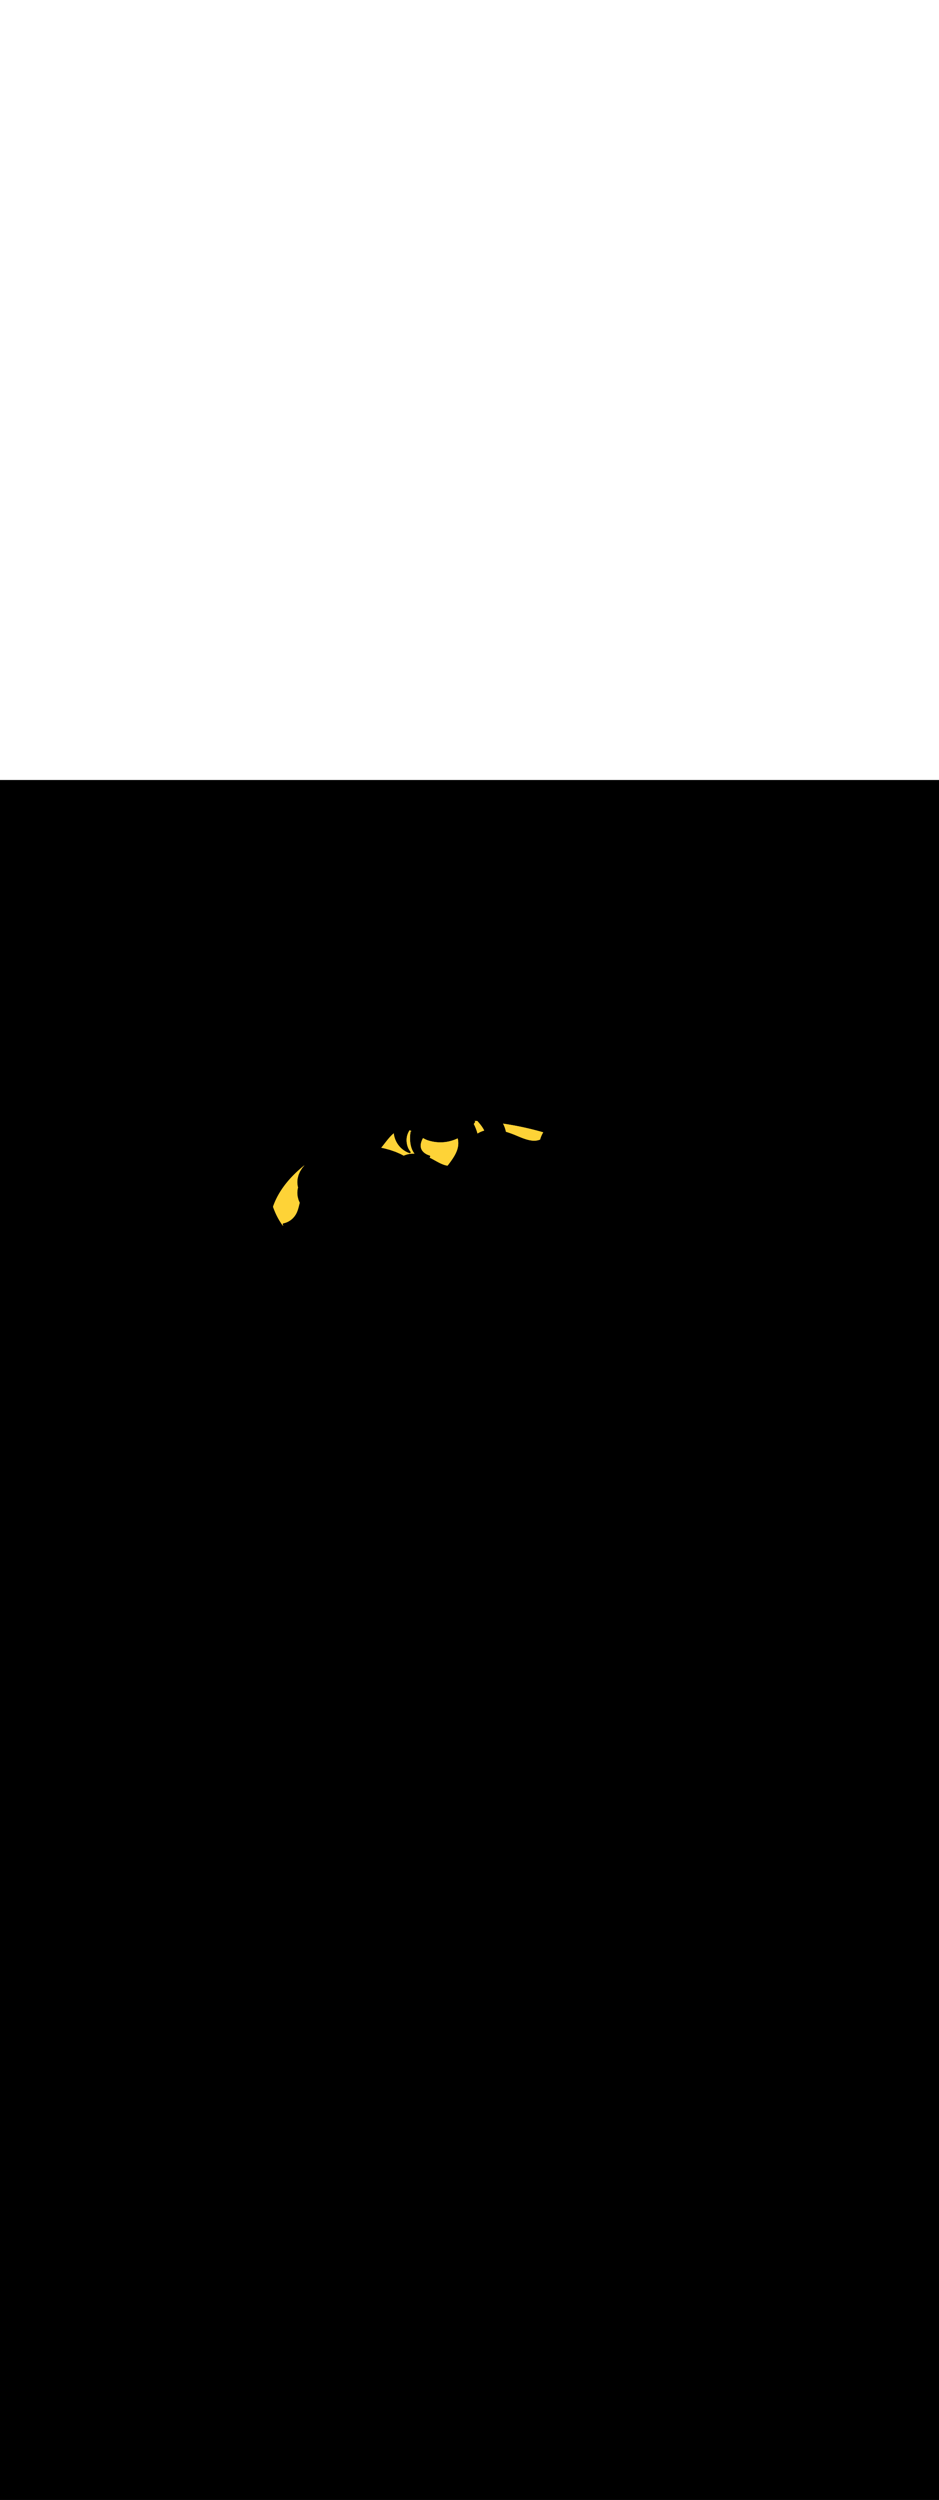 <ns0:svg xmlns:ns0="http://www.w3.org/2000/svg" version="1.1" id="Layer_1" x="0px" y="0px" viewBox="0 0 500 500" style="width: 188px;" xml:space="preserve" data-imageid="noodles-82" imageName="Noodles" class="illustrations_image"><ns0:rect x="0" y="0" width="100%" height="100%" fill="black" /><ns0:g id="highlighted-segment"><ns0:style type="text/css" style="" /><ns0:style type="text/css" style="">
	.st0_noodles-82{fill:#55823D;}
	.st1_noodles-82{opacity:0.32;fill:url(#SVGID_1_);enable-background:new    ;}
	.st2_noodles-82{fill:#994F31;}
	.st3_noodles-82{opacity:0.32;fill:url(#SVGID_00000034052073941215362130000012509523182609799317_);enable-background:new    ;}
	.st4_noodles-82{fill:#68E1FD;}
	.st5_noodles-82{opacity:0.68;enable-background:new    ;}
	.st6_noodles-82{opacity:0.29;enable-background:new    ;}
	.st7_noodles-82{fill:#E28362;}
	.st8_noodles-82{fill:#FFFFFF;}
	.st9_noodles-82{fill:none;}
	.st10_noodles-82{fill:#FED337;}
	.st11_noodles-82{fill:#F4B322;}
	.st12_noodles-82{fill:#FFF2D4;}
</ns0:style><ns0:path class="st10_noodles-82" d="M 289.043 187.345 L 289.042 187.345 L 288.658 187.236 L 288.657 187.235 L 288.273 187.127 L 288.272 187.127 L 287.888 187.019 L 287.887 187.019 L 287.503 186.913 L 287.502 186.912 L 287.118 186.807 L 287.117 186.807 L 286.732 186.702 L 286.731 186.702 L 286.346 186.598 L 286.345 186.598 L 285.96 186.495 L 285.959 186.495 L 285.574 186.393 L 285.572 186.393 L 285.187 186.292 L 285.186 186.292 L 284.8 186.192 L 284.799 186.192 L 284.413 186.093 L 284.412 186.093 L 284.026 185.995 L 284.024 185.994 L 283.638 185.897 L 283.637 185.897 L 283.25 185.801 L 283.249 185.801 L 282.862 185.706 L 282.861 185.705 L 282.474 185.611 L 282.473 185.611 L 282.086 185.518 L 282.085 185.517 L 281.697 185.425 L 281.696 185.425 L 281.308 185.333 L 281.307 185.333 L 280.919 185.243 L 280.918 185.242 L 280.53 185.153 L 280.529 185.153 L 280.14 185.064 L 280.139 185.064 L 279.751 184.976 L 279.75 184.976 L 279.361 184.89 L 279.36 184.889 L 278.971 184.804 L 278.969 184.803 L 278.58 184.719 L 278.579 184.719 L 278.19 184.635 L 278.189 184.635 L 277.799 184.552 L 277.798 184.552 L 277.408 184.47 L 277.407 184.47 L 277.017 184.389 L 277.016 184.389 L 276.626 184.309 L 276.624 184.308 L 276.234 184.23 L 276.233 184.229 L 275.842 184.151 L 275.841 184.151 L 275.45 184.074 L 275.449 184.074 L 275.058 183.998 L 275.057 183.998 L 274.666 183.923 L 274.665 183.923 L 274.273 183.848 L 274.272 183.848 L 273.881 183.775 L 273.88 183.775 L 273.488 183.703 L 273.487 183.703 L 273.095 183.632 L 273.094 183.631 L 272.701 183.561 L 272.7 183.561 L 272.308 183.492 L 272.307 183.492 L 271.914 183.423 L 271.913 183.423 L 271.521 183.356 L 271.519 183.356 L 271.126 183.29 L 271.125 183.289 L 270.732 183.224 L 270.731 183.224 L 270.338 183.16 L 270.337 183.159 L 269.943 183.096 L 269.942 183.096 L 269.549 183.034 L 269.547 183.034 L 269.154 182.972 L 269.152 182.972 L 268.759 182.912 L 268.757 182.912 L 268.363 182.852 L 268.362 182.852 L 267.968 182.794 L 267.967 182.794 L 267.864 182.779 L 267.989 183.03 L 267.993 183.038 L 268.148 183.362 L 268.152 183.371 L 268.3 183.698 L 268.304 183.707 L 268.446 184.036 L 268.45 184.046 L 268.585 184.378 L 268.589 184.388 L 268.717 184.723 L 268.721 184.733 L 268.842 185.072 L 268.845 185.082 L 268.959 185.423 L 268.962 185.434 L 269.068 185.779 L 269.072 185.79 L 269.17 186.138 L 269.173 186.149 L 269.263 186.501 L 269.266 186.513 L 269.348 186.867 L 269.351 186.879 L 269.4 187.116 L 269.458 187.133 L 269.461 187.134 L 269.69 187.202 L 269.693 187.203 L 269.921 187.273 L 269.924 187.274 L 270.151 187.345 L 270.154 187.346 L 270.382 187.419 L 270.384 187.42 L 270.611 187.494 L 270.614 187.495 L 270.84 187.57 L 270.843 187.571 L 271.069 187.647 L 271.072 187.648 L 271.297 187.725 L 271.3 187.726 L 271.525 187.805 L 271.527 187.805 L 271.752 187.885 L 271.754 187.886 L 271.978 187.966 L 271.98 187.967 L 272.204 188.049 L 272.206 188.049 L 272.429 188.132 L 272.431 188.133 L 272.654 188.216 L 272.656 188.217 L 272.878 188.301 L 272.88 188.302 L 273.101 188.387 L 273.103 188.387 L 273.323 188.473 L 273.325 188.474 L 273.545 188.56 L 273.547 188.561 L 273.766 188.648 L 273.767 188.648 L 273.986 188.736 L 273.99 188.737 L 274.139 188.798 L 274.14 188.799 L 274.29 188.861 L 274.291 188.861 L 274.442 188.924 L 274.443 188.924 L 274.595 188.988 L 274.596 188.988 L 274.749 189.052 L 274.75 189.052 L 274.905 189.117 L 275.06 189.182 L 275.217 189.248 L 275.374 189.315 L 275.533 189.381 L 275.692 189.448 L 275.852 189.515 L 276.012 189.582 L 276.174 189.65 L 276.336 189.717 L 276.498 189.785 L 276.662 189.852 L 276.826 189.919 L 276.99 189.986 L 277.155 190.053 L 277.321 190.119 L 277.487 190.185 L 277.654 190.251 L 277.821 190.316 L 277.988 190.381 L 278.156 190.445 L 278.325 190.508 L 278.494 190.571 L 278.663 190.632 L 278.832 190.693 L 279.002 190.754 L 279.172 190.813 L 279.342 190.871 L 279.512 190.928 L 279.683 190.984 L 279.853 191.039 L 280.024 191.092 L 280.195 191.144 L 280.366 191.195 L 280.537 191.245 L 280.708 191.293 L 280.878 191.339 L 281.049 191.384 L 281.22 191.428 L 281.391 191.469 L 281.561 191.509 L 281.731 191.547 L 281.901 191.583 L 282.071 191.617 L 282.241 191.65 L 282.41 191.68 L 282.579 191.708 L 282.748 191.734 L 282.916 191.758 L 283.084 191.78 L 283.251 191.799 L 283.418 191.816 L 283.584 191.831 L 283.75 191.843 L 283.916 191.853 L 284.08 191.86 L 284.245 191.865 L 284.408 191.867 L 284.571 191.866 L 284.733 191.862 L 284.895 191.856 L 285.056 191.847 L 285.216 191.835 L 285.375 191.82 L 285.533 191.802 L 285.691 191.781 L 285.848 191.757 L 286.004 191.73 L 286.159 191.7 L 286.314 191.667 L 286.467 191.63 L 286.62 191.59 L 286.772 191.546 L 286.923 191.499 L 287.073 191.449 L 287.222 191.395 L 287.37 191.338 L 287.517 191.277 L 287.606 191.237 L 287.631 191.142 L 287.632 191.136 L 287.672 190.993 L 287.674 190.986 L 287.715 190.844 L 287.717 190.837 L 287.76 190.695 L 287.762 190.689 L 287.807 190.547 L 287.809 190.541 L 287.856 190.4 L 287.858 190.394 L 287.906 190.253 L 287.908 190.247 L 287.959 190.106 L 287.961 190.101 L 288.013 189.961 L 288.015 189.955 L 288.068 189.816 L 288.07 189.81 L 288.126 189.671 L 288.128 189.666 L 288.185 189.527 L 288.187 189.522 L 288.245 189.383 L 288.247 189.379 L 288.307 189.24 L 288.309 189.236 L 288.371 189.098 L 288.373 189.093 L 288.436 188.956 L 288.438 188.952 L 288.503 188.815 L 288.505 188.81 L 288.571 188.674 L 288.573 188.67 L 288.64 188.534 L 288.642 188.529 L 288.711 188.394 L 288.713 188.39 L 288.783 188.254 L 288.785 188.251 L 288.857 188.116 L 288.859 188.112 L 288.931 187.977 L 288.933 187.974 L 289.007 187.84 L 289.009 187.836 L 289.084 187.702 L 289.086 187.699 L 289.163 187.566 L 289.165 187.562 L 289.242 187.429 L 289.244 187.426 L 289.256 187.406 L 289.043 187.345 Z M 254.028 181.382 L 254.026 181.382 L 253.627 181.36 L 253.625 181.36 L 253.226 181.339 L 253.224 181.339 L 252.825 181.319 L 252.823 181.319 L 252.587 181.308 L 252.613 181.313 L 252.66 181.326 L 252.705 181.344 L 252.748 181.366 L 252.789 181.392 L 252.827 181.422 L 252.863 181.456 L 252.894 181.492 L 252.922 181.532 L 252.946 181.574 L 252.966 181.619 L 252.981 181.665 L 252.992 181.712 L 252.998 181.76 L 253 181.809 L 252.997 181.857 L 252.989 181.905 L 252.976 181.952 L 252.959 181.997 L 252.938 182.041 L 252.917 182.076 L 252.917 182.076 L 252.829 182.209 L 252.827 182.211 L 252.739 182.344 L 252.737 182.346 L 252.648 182.478 L 252.647 182.48 L 252.557 182.611 L 252.556 182.613 L 252.465 182.744 L 252.464 182.746 L 252.373 182.877 L 252.371 182.879 L 252.298 182.984 L 252.422 183.233 L 252.424 183.238 L 252.591 183.583 L 252.593 183.588 L 252.756 183.935 L 252.759 183.941 L 252.916 184.289 L 252.919 184.295 L 253.072 184.646 L 253.075 184.652 L 253.223 185.004 L 253.226 185.011 L 253.37 185.365 L 253.372 185.372 L 253.51 185.728 L 253.513 185.735 L 253.646 186.094 L 253.648 186.101 L 253.776 186.462 L 253.778 186.47 L 253.9 186.832 L 253.902 186.84 L 254.018 187.206 L 254.02 187.214 L 254.13 187.581 L 254.132 187.59 L 254.235 187.96 L 254.238 187.968 L 254.26 188.056 L 254.281 188.043 L 254.289 188.038 L 254.493 187.914 L 254.501 187.909 L 254.706 187.789 L 254.714 187.785 L 254.92 187.669 L 254.928 187.665 L 255.135 187.554 L 255.143 187.55 L 255.351 187.443 L 255.359 187.439 L 255.568 187.336 L 255.576 187.332 L 255.787 187.234 L 255.795 187.23 L 256.006 187.135 L 256.014 187.132 L 256.226 187.041 L 256.234 187.038 L 256.447 186.952 L 256.455 186.948 L 256.669 186.866 L 256.677 186.863 L 256.891 186.785 L 256.9 186.782 L 257.115 186.707 L 257.123 186.704 L 257.339 186.634 L 257.347 186.631 L 257.564 186.564 L 257.572 186.562 L 257.79 186.499 L 257.798 186.496 L 257.843 186.484 L 257.781 186.357 L 257.7 186.198 L 257.617 186.039 L 257.532 185.881 L 257.445 185.724 L 257.355 185.567 L 257.263 185.41 L 257.169 185.254 L 257.072 185.098 L 256.974 184.943 L 256.874 184.789 L 256.771 184.634 L 256.667 184.481 L 256.561 184.327 L 256.453 184.174 L 256.343 184.022 L 256.231 183.87 L 256.118 183.718 L 256.004 183.567 L 255.887 183.416 L 255.77 183.266 L 255.65 183.116 L 255.53 182.966 L 255.408 182.817 L 255.285 182.668 L 255.161 182.52 L 255.035 182.372 L 254.909 182.224 L 254.781 182.076 L 254.652 181.929 L 254.523 181.783 L 254.392 181.636 L 254.261 181.49 L 254.171 181.39 L 254.028 181.382 Z M 162.051 204.984 L 162.049 204.985 L 161.751 205.225 L 161.749 205.226 L 161.454 205.467 L 161.452 205.469 L 161.158 205.71 L 161.156 205.712 L 160.865 205.954 L 160.863 205.955 L 160.574 206.198 L 160.571 206.2 L 160.284 206.444 L 160.282 206.446 L 159.997 206.691 L 159.995 206.692 L 159.712 206.938 L 159.71 206.94 L 159.43 207.186 L 159.428 207.188 L 159.149 207.436 L 159.147 207.437 L 158.871 207.686 L 158.869 207.688 L 158.594 207.937 L 158.592 207.939 L 158.32 208.188 L 158.318 208.19 L 158.048 208.441 L 158.046 208.443 L 157.779 208.695 L 157.777 208.697 L 157.511 208.949 L 157.509 208.951 L 157.246 209.204 L 157.244 209.206 L 156.983 209.461 L 156.981 209.463 L 156.722 209.718 L 156.72 209.72 L 156.464 209.975 L 156.462 209.977 L 156.207 210.234 L 156.205 210.236 L 155.953 210.493 L 155.951 210.496 L 155.702 210.754 L 155.7 210.756 L 155.452 211.015 L 155.45 211.017 L 155.205 211.277 L 155.203 211.279 L 154.96 211.54 L 154.958 211.542 L 154.718 211.803 L 154.715 211.806 L 154.477 212.068 L 154.475 212.07 L 154.24 212.333 L 154.237 212.335 L 154.004 212.599 L 154.002 212.601 L 153.771 212.866 L 153.769 212.868 L 153.54 213.133 L 153.538 213.136 L 153.311 213.402 L 153.309 213.404 L 153.085 213.671 L 153.083 213.674 L 152.862 213.941 L 152.86 213.944 L 152.64 214.212 L 152.638 214.214 L 152.422 214.483 L 152.419 214.486 L 152.205 214.756 L 152.203 214.758 L 151.991 215.029 L 151.989 215.031 L 151.779 215.302 L 151.777 215.305 L 151.57 215.577 L 151.568 215.58 L 151.364 215.852 L 151.362 215.855 L 151.159 216.128 L 151.157 216.131 L 150.958 216.405 L 150.956 216.408 L 150.758 216.683 L 150.756 216.686 L 150.562 216.961 L 150.56 216.964 L 150.367 217.24 L 150.365 217.243 L 150.176 217.52 L 150.174 217.523 L 149.986 217.801 L 149.984 217.804 L 149.8 218.082 L 149.798 218.085 L 149.616 218.364 L 149.614 218.367 L 149.434 218.646 L 149.432 218.65 L 149.255 218.93 L 149.253 218.933 L 149.079 219.214 L 149.077 219.217 L 148.905 219.499 L 148.903 219.502 L 148.734 219.784 L 148.732 219.788 L 148.565 220.07 L 148.563 220.074 L 148.399 220.357 L 148.397 220.361 L 148.236 220.645 L 148.234 220.648 L 148.075 220.933 L 148.073 220.937 L 147.917 221.222 L 147.915 221.225 L 147.761 221.512 L 147.759 221.515 L 147.608 221.802 L 147.606 221.805 L 147.458 222.093 L 147.456 222.096 L 147.311 222.384 L 147.309 222.388 L 147.166 222.677 L 147.164 222.68 L 147.024 222.969 L 147.022 222.973 L 146.885 223.263 L 146.883 223.267 L 146.748 223.557 L 146.746 223.561 L 146.614 223.852 L 146.613 223.856 L 146.483 224.147 L 146.481 224.151 L 146.355 224.443 L 146.353 224.447 L 146.229 224.74 L 146.228 224.744 L 146.106 225.037 L 146.105 225.041 L 145.986 225.335 L 145.985 225.339 L 145.869 225.634 L 145.868 225.638 L 145.755 225.933 L 145.753 225.937 L 145.643 226.233 L 145.642 226.237 L 145.534 226.533 L 145.533 226.537 L 145.428 226.834 L 145.415 226.88 L 145.405 226.928 L 145.401 226.976 L 145.401 227.025 L 145.405 227.073 L 145.415 227.121 L 145.429 227.167 L 145.465 227.27 L 145.466 227.271 L 145.502 227.374 L 145.503 227.375 L 145.54 227.478 L 145.54 227.479 L 145.577 227.582 L 145.578 227.583 L 145.615 227.685 L 145.616 227.687 L 145.653 227.789 L 145.654 227.79 L 145.692 227.892 L 145.692 227.893 L 145.731 227.996 L 145.731 227.997 L 145.769 228.099 L 145.77 228.1 L 145.809 228.202 L 145.809 228.203 L 145.848 228.305 L 145.849 228.306 L 145.888 228.407 L 145.888 228.409 L 145.928 228.51 L 145.928 228.511 L 145.968 228.613 L 145.968 228.614 L 146.008 228.715 L 146.009 228.716 L 146.049 228.817 L 146.05 228.819 L 146.09 228.919 L 146.091 228.921 L 146.131 229.021 L 146.132 229.023 L 146.173 229.123 L 146.173 229.125 L 146.215 229.225 L 146.215 229.226 L 146.257 229.327 L 146.257 229.328 L 146.299 229.428 L 146.299 229.429 L 146.341 229.53 L 146.342 229.531 L 146.384 229.631 L 146.385 229.632 L 146.427 229.732 L 146.428 229.733 L 146.471 229.833 L 146.471 229.834 L 146.514 229.934 L 146.515 229.935 L 146.558 230.034 L 146.559 230.036 L 146.602 230.135 L 146.603 230.136 L 146.647 230.235 L 146.647 230.237 L 146.691 230.336 L 146.692 230.337 L 146.736 230.436 L 146.737 230.437 L 146.781 230.536 L 146.782 230.537 L 146.827 230.636 L 146.828 230.637 L 146.873 230.735 L 146.873 230.736 L 146.919 230.835 L 146.919 230.836 L 146.965 230.934 L 146.966 230.935 L 147.012 231.033 L 147.012 231.035 L 147.058 231.133 L 147.059 231.134 L 147.106 231.232 L 147.106 231.233 L 147.153 231.33 L 147.154 231.332 L 147.201 231.429 L 147.201 231.43 L 147.249 231.528 L 147.249 231.529 L 147.297 231.626 L 147.297 231.627 L 147.345 231.724 L 147.346 231.726 L 147.394 231.822 L 147.395 231.824 L 147.443 231.92 L 147.444 231.922 L 147.493 232.018 L 147.493 232.02 L 147.542 232.116 L 147.543 232.117 L 147.592 232.213 L 147.593 232.215 L 147.642 232.311 L 147.643 232.312 L 147.693 232.408 L 147.693 232.409 L 147.743 232.505 L 147.744 232.506 L 147.794 232.602 L 147.795 232.603 L 147.846 232.699 L 147.847 232.7 L 147.897 232.795 L 147.898 232.797 L 147.949 232.892 L 147.95 232.893 L 148.001 232.988 L 148.002 232.989 L 148.054 233.084 L 148.055 233.085 L 148.107 233.18 L 148.107 233.181 L 148.16 233.276 L 148.16 233.277 L 148.213 233.371 L 148.214 233.373 L 148.267 233.467 L 148.267 233.468 L 148.321 233.562 L 148.321 233.564 L 148.375 233.657 L 148.376 233.659 L 148.429 233.752 L 148.43 233.754 L 148.484 233.847 L 148.485 233.849 L 148.539 233.942 L 148.54 233.943 L 148.594 234.036 L 148.595 234.038 L 148.65 234.131 L 148.651 234.132 L 148.706 234.225 L 148.707 234.226 L 148.762 234.319 L 148.763 234.32 L 148.819 234.413 L 148.82 234.414 L 148.876 234.507 L 148.876 234.508 L 148.933 234.6 L 148.934 234.601 L 148.99 234.693 L 148.991 234.695 L 149.048 234.787 L 149.049 234.788 L 149.106 234.88 L 149.107 234.881 L 149.164 234.972 L 149.165 234.974 L 149.223 235.065 L 149.224 235.067 L 149.282 235.158 L 149.283 235.159 L 149.341 235.25 L 149.342 235.251 L 149.401 235.342 L 149.401 235.343 L 149.46 235.434 L 149.461 235.435 L 149.521 235.526 L 149.521 235.527 L 149.581 235.618 L 149.582 235.619 L 149.642 235.709 L 149.643 235.71 L 149.703 235.8 L 149.704 235.802 L 149.764 235.891 L 149.765 235.893 L 149.826 235.982 L 149.827 235.984 L 149.888 236.073 L 149.889 236.074 L 149.95 236.164 L 149.951 236.165 L 150.013 236.254 L 150.014 236.255 L 150.075 236.344 L 150.076 236.346 L 150.139 236.434 L 150.14 236.436 L 150.202 236.524 L 150.203 236.525 L 150.266 236.614 L 150.267 236.615 L 150.33 236.703 L 150.331 236.705 L 150.395 236.793 L 150.425 236.831 L 150.459 236.866 L 150.496 236.897 L 150.536 236.925 L 150.578 236.948 L 150.623 236.968 L 150.669 236.983 L 150.717 236.993 L 150.765 236.999 L 150.814 237 L 150.862 236.996 L 150.872 236.994 L 150.866 236.985 L 150.865 236.984 L 150.819 236.918 L 150.818 236.917 L 150.772 236.851 L 150.772 236.85 L 150.726 236.784 L 150.725 236.783 L 150.68 236.717 L 150.679 236.716 L 150.633 236.65 L 150.633 236.649 L 150.587 236.582 L 150.561 236.54 L 150.54 236.495 L 150.523 236.449 L 150.51 236.401 L 150.503 236.352 L 150.5 236.303 L 150.502 236.254 L 150.509 236.205 L 150.521 236.157 L 150.537 236.11 L 150.558 236.065 L 150.584 236.023 L 150.613 235.983 L 150.646 235.947 L 150.683 235.913 L 150.723 235.884 L 150.765 235.859 L 150.809 235.838 L 150.856 235.821 L 150.903 235.809 L 150.98 235.794 L 151.055 235.779 L 151.129 235.763 L 151.203 235.747 L 151.277 235.729 L 151.351 235.711 L 151.425 235.693 L 151.499 235.674 L 151.572 235.654 L 151.646 235.634 L 151.719 235.613 L 151.792 235.592 L 151.865 235.569 L 151.938 235.547 L 152.011 235.523 L 152.083 235.499 L 152.156 235.475 L 152.228 235.45 L 152.3 235.424 L 152.372 235.398 L 152.443 235.371 L 152.515 235.343 L 152.586 235.315 L 152.657 235.287 L 152.728 235.257 L 152.798 235.228 L 152.869 235.197 L 152.939 235.166 L 153.009 235.135 L 153.079 235.103 L 153.148 235.07 L 153.217 235.037 L 153.286 235.003 L 153.355 234.969 L 153.424 234.934 L 153.492 234.899 L 153.56 234.863 L 153.628 234.827 L 153.695 234.79 L 153.762 234.752 L 153.829 234.714 L 153.896 234.676 L 153.962 234.637 L 154.028 234.597 L 154.094 234.557 L 154.159 234.517 L 154.225 234.476 L 154.29 234.434 L 154.354 234.392 L 154.418 234.349 L 154.482 234.306 L 154.546 234.263 L 154.609 234.219 L 154.672 234.174 L 154.735 234.129 L 154.797 234.084 L 154.859 234.038 L 154.92 233.991 L 154.981 233.944 L 155.042 233.897 L 155.103 233.849 L 155.163 233.801 L 155.222 233.752 L 155.282 233.703 L 155.341 233.653 L 155.399 233.603 L 155.458 233.552 L 155.515 233.501 L 155.573 233.45 L 155.63 233.398 L 155.686 233.346 L 155.742 233.293 L 155.798 233.24 L 155.853 233.186 L 155.908 233.132 L 155.963 233.078 L 156.017 233.023 L 156.07 232.968 L 156.123 232.912 L 156.176 232.856 L 156.228 232.799 L 156.28 232.742 L 156.332 232.685 L 156.382 232.628 L 156.433 232.57 L 156.483 232.511 L 156.532 232.452 L 156.581 232.393 L 156.63 232.334 L 156.678 232.274 L 156.725 232.213 L 156.772 232.153 L 156.819 232.092 L 156.865 232.03 L 156.91 231.969 L 156.955 231.907 L 157 231.844 L 157.043 231.781 L 157.088 231.717 L 157.091 231.712 L 157.164 231.609 L 157.233 231.507 L 157.301 231.405 L 157.367 231.302 L 157.432 231.198 L 157.495 231.093 L 157.557 230.987 L 157.618 230.881 L 157.677 230.773 L 157.736 230.665 L 157.792 230.556 L 157.848 230.447 L 157.903 230.336 L 157.956 230.225 L 158.008 230.113 L 158.059 230 L 158.109 229.887 L 158.158 229.773 L 158.206 229.658 L 158.253 229.543 L 158.299 229.426 L 158.344 229.31 L 158.388 229.192 L 158.431 229.074 L 158.474 228.956 L 158.516 228.836 L 158.556 228.717 L 158.597 228.596 L 158.636 228.476 L 158.675 228.354 L 158.713 228.232 L 158.751 228.11 L 158.787 227.987 L 158.824 227.864 L 158.86 227.74 L 158.895 227.616 L 158.93 227.491 L 158.964 227.366 L 158.998 227.241 L 159.032 227.115 L 159.065 226.989 L 159.098 226.862 L 159.131 226.736 L 159.164 226.609 L 159.196 226.481 L 159.228 226.354 L 159.26 226.226 L 159.292 226.098 L 159.324 225.969 L 159.355 225.841 L 159.387 225.712 L 159.419 225.583 L 159.451 225.454 L 159.483 225.325 L 159.515 225.195 L 159.547 225.067 L 159.547 225.066 L 159.579 224.937 L 159.579 224.936 L 159.594 224.879 L 158.946 223.385 L 158.462 221.502 L 158.3 219.6 L 158.462 217.698 L 158.705 216.75 L 158.462 215.802 L 158.3 213.9 L 158.462 211.998 L 158.946 210.115 L 159.747 208.268 L 160.858 206.476 L 162.135 204.917 L 162.051 204.984 Z M 203.109 195.496 L 203.108 195.498 L 203.011 195.616 L 204.758 195.977 L 207.739 196.791 L 210.567 197.769 L 213.216 198.904 L 214.967 199.82 L 215.179 199.73 L 215.188 199.726 L 215.41 199.636 L 215.419 199.632 L 215.645 199.546 L 215.655 199.543 L 215.884 199.461 L 215.893 199.457 L 216.125 199.379 L 216.135 199.376 L 216.371 199.302 L 216.38 199.299 L 216.619 199.229 L 216.628 199.226 L 216.871 199.16 L 216.88 199.158 L 217.126 199.096 L 217.136 199.093 L 217.385 199.036 L 217.395 199.034 L 217.648 198.98 L 217.657 198.978 L 217.914 198.929 L 217.923 198.928 L 218.184 198.883 L 218.193 198.881 L 218.457 198.841 L 218.466 198.84 L 218.734 198.804 L 218.767 198.801 L 218.855 198.795 L 218.857 198.795 L 218.945 198.79 L 218.948 198.79 L 219.036 198.785 L 219.038 198.784 L 219.126 198.78 L 219.129 198.78 L 219.217 198.776 L 219.219 198.775 L 219.307 198.772 L 219.31 198.772 L 219.398 198.768 L 219.4 198.768 L 219.489 198.765 L 219.491 198.765 L 219.579 198.763 L 219.582 198.763 L 219.67 198.761 L 219.673 198.761 L 219.761 198.759 L 219.763 198.759 L 219.852 198.758 L 219.854 198.758 L 219.943 198.757 L 219.945 198.757 L 220.034 198.757 L 220.036 198.757 L 220.125 198.757 L 220.127 198.757 L 220.215 198.758 L 220.218 198.758 L 220.306 198.759 L 220.309 198.759 L 220.397 198.76 L 220.4 198.76 L 220.488 198.762 L 220.491 198.762 L 220.579 198.765 L 220.582 198.765 L 220.67 198.767 L 220.673 198.768 L 220.713 198.769 L 220.676 198.722 L 220.67 198.714 L 220.562 198.571 L 220.555 198.562 L 220.451 198.418 L 220.445 198.409 L 220.343 198.263 L 220.338 198.254 L 220.24 198.106 L 220.234 198.098 L 220.139 197.948 L 220.134 197.94 L 220.042 197.789 L 220.037 197.78 L 219.949 197.628 L 219.944 197.619 L 219.859 197.465 L 219.854 197.457 L 219.772 197.302 L 219.768 197.294 L 219.688 197.137 L 219.684 197.129 L 219.608 196.971 L 219.604 196.963 L 219.53 196.805 L 219.527 196.797 L 219.456 196.637 L 219.453 196.629 L 219.385 196.469 L 219.382 196.461 L 219.316 196.3 L 219.313 196.292 L 219.251 196.13 L 219.248 196.123 L 219.188 195.96 L 219.186 195.952 L 219.128 195.789 L 219.126 195.782 L 219.071 195.618 L 219.069 195.611 L 219.016 195.446 L 219.014 195.439 L 218.964 195.274 L 218.962 195.268 L 218.915 195.103 L 218.913 195.096 L 218.868 194.931 L 218.866 194.924 L 218.823 194.759 L 218.822 194.752 L 218.781 194.587 L 218.78 194.581 L 218.741 194.415 L 218.74 194.409 L 218.704 194.244 L 218.702 194.238 L 218.668 194.072 L 218.667 194.067 L 218.635 193.901 L 218.634 193.896 L 218.604 193.731 L 218.603 193.726 L 218.575 193.561 L 218.574 193.556 L 218.547 193.392 L 218.547 193.387 L 218.522 193.223 L 218.521 193.218 L 218.499 193.056 L 218.498 193.051 L 218.477 192.889 L 218.477 192.884 L 218.457 192.723 L 218.457 192.718 L 218.439 192.557 L 218.439 192.553 L 218.423 192.393 L 218.423 192.389 L 218.408 192.231 L 218.408 192.226 L 218.395 192.069 L 218.395 192.065 L 218.383 191.908 L 218.383 191.904 L 218.373 191.749 L 218.373 191.745 L 218.364 191.592 L 218.364 191.588 L 218.357 191.436 L 218.357 191.432 L 218.351 191.281 L 218.35 191.277 L 218.346 191.128 L 218.346 191.125 L 218.342 190.977 L 218.342 190.974 L 218.339 190.828 L 218.339 190.824 L 218.338 190.681 L 218.338 190.677 L 218.337 190.535 L 218.337 190.532 L 218.338 190.392 L 218.338 190.388 L 218.34 190.251 L 218.34 190.247 L 218.342 190.111 L 218.342 190.108 L 218.345 189.975 L 218.345 189.972 L 218.349 189.84 L 218.349 189.837 L 218.354 189.708 L 218.354 189.705 L 218.36 189.579 L 218.36 189.576 L 218.366 189.452 L 218.366 189.449 L 218.373 189.327 L 218.373 189.325 L 218.38 189.206 L 218.38 189.203 L 218.388 189.087 L 218.388 189.084 L 218.396 188.971 L 218.396 188.968 L 218.405 188.858 L 218.405 188.856 L 218.414 188.748 L 218.414 188.746 L 218.423 188.641 L 218.423 188.639 L 218.433 188.538 L 218.433 188.535 L 218.442 188.438 L 218.443 188.435 L 218.452 188.341 L 218.452 188.338 L 218.462 188.247 L 218.463 188.245 L 218.472 188.157 L 218.473 188.155 L 218.482 188.07 L 218.483 188.068 L 218.492 187.987 L 218.493 187.985 L 218.502 187.908 L 218.503 187.906 L 218.512 187.833 L 218.512 187.831 L 218.522 187.761 L 218.522 187.759 L 218.531 187.694 L 218.531 187.692 L 218.54 187.63 L 218.54 187.628 L 218.549 187.571 L 218.549 187.569 L 218.557 187.516 L 218.557 187.514 L 218.565 187.465 L 218.565 187.463 L 218.572 187.418 L 218.573 187.416 L 218.579 187.376 L 218.58 187.374 L 218.586 187.338 L 218.586 187.336 L 218.591 187.305 L 218.591 187.303 L 218.596 187.276 L 218.596 187.275 L 218.6 187.253 L 218.601 187.251 L 218.604 187.234 L 218.604 187.232 L 218.606 187.219 L 218.607 187.218 L 218.608 187.21 L 218.608 187.209 L 218.609 187.206 L 218.621 187.158 L 218.637 187.111 L 218.658 187.066 L 218.684 187.023 L 218.714 186.983 L 218.747 186.946 L 218.784 186.912 L 218.824 186.883 L 218.867 186.857 L 218.913 186.836 L 218.96 186.82 L 219.008 186.808 L 219.058 186.802 L 219.108 186.8 L 219.158 186.803 L 219.181 186.807 L 219.109 186.772 L 218.969 186.704 L 218.828 186.637 L 218.687 186.572 L 218.546 186.509 L 218.406 186.448 L 218.265 186.389 L 218.124 186.332 L 218.086 186.317 L 218.006 186.445 L 217.918 186.591 L 217.832 186.738 L 217.748 186.885 L 217.666 187.034 L 217.586 187.184 L 217.509 187.335 L 217.434 187.488 L 217.361 187.642 L 217.291 187.797 L 217.223 187.953 L 217.159 188.111 L 217.096 188.271 L 217.037 188.432 L 216.98 188.595 L 216.926 188.76 L 216.875 188.926 L 216.826 189.094 L 216.781 189.265 L 216.739 189.437 L 216.7 189.611 L 216.664 189.787 L 216.632 189.966 L 216.602 190.147 L 216.576 190.33 L 216.554 190.515 L 216.535 190.703 L 216.52 190.893 L 216.508 191.086 L 216.5 191.282 L 216.496 191.481 L 216.496 191.682 L 216.5 191.884 L 216.503 191.945 L 216.506 192.012 L 216.51 192.079 L 216.514 192.146 L 216.519 192.213 L 216.523 192.279 L 216.529 192.346 L 216.534 192.412 L 216.54 192.479 L 216.546 192.545 L 216.553 192.611 L 216.56 192.677 L 216.567 192.743 L 216.575 192.809 L 216.583 192.874 L 216.592 192.94 L 216.6 193.005 L 216.61 193.071 L 216.619 193.136 L 216.629 193.201 L 216.639 193.266 L 216.65 193.331 L 216.661 193.396 L 216.672 193.46 L 216.684 193.524 L 216.696 193.589 L 216.708 193.653 L 216.721 193.717 L 216.734 193.78 L 216.748 193.844 L 216.762 193.908 L 216.776 193.971 L 216.79 194.034 L 216.805 194.097 L 216.821 194.16 L 216.836 194.222 L 216.853 194.285 L 216.869 194.347 L 216.886 194.409 L 216.903 194.471 L 216.921 194.532 L 216.938 194.594 L 216.957 194.655 L 216.975 194.716 L 216.994 194.777 L 217.014 194.837 L 217.034 194.898 L 217.054 194.958 L 217.074 195.018 L 217.095 195.077 L 217.116 195.137 L 217.138 195.196 L 217.16 195.255 L 217.182 195.314 L 217.205 195.373 L 217.228 195.431 L 217.251 195.489 L 217.275 195.547 L 217.299 195.604 L 217.324 195.662 L 217.349 195.719 L 217.374 195.775 L 217.4 195.832 L 217.426 195.888 L 217.453 195.944 L 217.479 196 L 217.507 196.056 L 217.534 196.111 L 217.562 196.166 L 217.59 196.22 L 217.619 196.275 L 217.648 196.329 L 217.678 196.382 L 217.707 196.436 L 217.738 196.489 L 217.768 196.542 L 217.799 196.595 L 217.831 196.647 L 217.862 196.699 L 217.894 196.751 L 217.927 196.802 L 217.96 196.853 L 217.993 196.904 L 218.026 196.954 L 218.06 197.004 L 218.095 197.054 L 218.13 197.104 L 218.165 197.153 L 218.2 197.201 L 218.236 197.25 L 218.272 197.298 L 218.309 197.346 L 218.346 197.393 L 218.383 197.44 L 218.421 197.487 L 218.459 197.534 L 218.498 197.58 L 218.537 197.625 L 218.578 197.672 L 218.608 197.712 L 218.635 197.754 L 218.657 197.798 L 218.675 197.845 L 218.688 197.893 L 218.697 197.942 L 218.7 197.991 L 218.698 198.041 L 218.692 198.09 L 218.68 198.139 L 218.664 198.186 L 218.643 198.231 L 218.618 198.274 L 218.589 198.314 L 218.556 198.351 L 218.519 198.385 L 218.479 198.415 L 218.437 198.44 L 218.392 198.462 L 218.345 198.479 L 218.296 198.491 L 218.247 198.498 L 218.197 198.5 L 218.191 198.5 L 218.186 198.5 L 218.18 198.5 L 218.175 198.5 L 218.169 198.5 L 218.164 198.499 L 218.159 198.499 L 218.154 198.499 L 218.148 198.499 L 218.143 198.498 L 218.137 198.498 L 218.132 198.498 L 218.126 198.498 L 218.121 198.497 L 218.116 198.497 L 218.111 198.496 L 218.105 198.496 L 218.1 198.495 L 218.095 198.495 L 218.09 198.494 L 218.084 198.494 L 218.08 198.493 L 218.074 198.493 L 218.069 198.492 L 218.064 198.491 L 218.059 198.491 L 218.054 198.49 L 218.049 198.489 L 218.044 198.489 L 218.039 198.488 L 218.034 198.487 L 218.03 198.486 L 218.024 198.486 L 218.02 198.485 L 218.015 198.484 L 218.01 198.483 L 218.005 198.482 L 218.001 198.481 L 217.996 198.48 L 217.991 198.48 L 217.986 198.479 L 217.982 198.478 L 217.977 198.477 L 217.973 198.476 L 217.968 198.475 L 217.964 198.474 L 217.959 198.473 L 217.955 198.472 L 217.95 198.471 L 217.946 198.47 L 217.942 198.468 L 217.938 198.467 L 217.933 198.466 L 217.929 198.465 L 217.925 198.464 L 217.921 198.463 L 217.916 198.462 L 217.913 198.461 L 217.908 198.459 L 217.904 198.458 L 217.9 198.457 L 217.896 198.456 L 217.892 198.455 L 217.889 198.454 L 217.884 198.452 L 217.881 198.451 L 217.877 198.45 L 217.873 198.449 L 217.869 198.448 L 217.866 198.447 L 217.862 198.445 L 217.859 198.444 L 217.855 198.443 L 217.852 198.442 L 217.847 198.441 L 217.845 198.44 L 217.841 198.438 L 217.838 198.437 L 217.834 198.436 L 217.831 198.435 L 217.827 198.433 L 217.825 198.433 L 217.821 198.431 L 217.818 198.43 L 217.814 198.429 L 217.812 198.428 L 217.808 198.426 L 217.806 198.426 L 217.802 198.424 L 217.8 198.423 L 217.797 198.422 L 217.795 198.421 L 217.791 198.42 L 217.789 198.419 L 217.785 198.418 L 217.784 198.417 L 217.78 198.416 L 217.779 198.415 L 217.775 198.413 L 217.774 198.413 L 217.77 198.411 L 217.769 198.411 L 217.765 198.41 L 217.764 198.409 L 217.76 198.408 L 217.76 198.407 L 217.756 198.406 L 217.755 198.406 L 217.752 198.404 L 217.751 198.404 L 217.747 198.402 L 217.744 198.401 L 217.737 198.398 L 217.73 198.395 L 217.728 198.394 L 217.702 198.39 L 217.659 198.38 L 217.617 198.365 L 217.612 198.363 L 217.612 198.363 L 217.476 198.308 L 217.471 198.306 L 217.336 198.249 L 217.33 198.247 L 217.197 198.189 L 217.191 198.187 L 217.058 198.127 L 217.053 198.125 L 216.921 198.064 L 216.916 198.062 L 216.785 197.999 L 216.78 197.997 L 216.65 197.933 L 216.645 197.931 L 216.516 197.866 L 216.511 197.863 L 216.383 197.797 L 216.378 197.795 L 216.251 197.727 L 216.246 197.724 L 216.121 197.656 L 216.116 197.653 L 215.991 197.583 L 215.986 197.58 L 215.862 197.509 L 215.857 197.506 L 215.735 197.433 L 215.73 197.43 L 215.608 197.356 L 215.603 197.353 L 215.483 197.278 L 215.478 197.275 L 215.359 197.198 L 215.354 197.195 L 215.236 197.118 L 215.231 197.114 L 215.114 197.036 L 215.109 197.032 L 214.993 196.952 L 214.988 196.949 L 214.873 196.868 L 214.868 196.864 L 214.755 196.782 L 214.75 196.778 L 214.637 196.695 L 214.633 196.691 L 214.521 196.606 L 214.516 196.603 L 214.406 196.517 L 214.401 196.513 L 214.292 196.426 L 214.287 196.422 L 214.179 196.334 L 214.175 196.33 L 214.068 196.241 L 214.063 196.237 L 213.957 196.146 L 213.953 196.142 L 213.848 196.051 L 213.844 196.047 L 213.74 195.954 L 213.736 195.95 L 213.634 195.856 L 213.629 195.852 L 213.528 195.757 L 213.524 195.753 L 213.424 195.657 L 213.42 195.653 L 213.321 195.556 L 213.317 195.552 L 213.219 195.453 L 213.215 195.449 L 213.119 195.35 L 213.115 195.346 L 213.019 195.245 L 213.015 195.241 L 212.921 195.14 L 212.917 195.136 L 212.825 195.033 L 212.821 195.029 L 212.729 194.925 L 212.725 194.921 L 212.635 194.817 L 212.631 194.812 L 212.542 194.707 L 212.538 194.702 L 212.45 194.596 L 212.447 194.591 L 212.36 194.484 L 212.357 194.48 L 212.271 194.371 L 212.268 194.367 L 212.184 194.257 L 212.18 194.253 L 212.097 194.143 L 212.094 194.138 L 212.012 194.027 L 212.009 194.022 L 211.929 193.91 L 211.925 193.905 L 211.846 193.792 L 211.843 193.788 L 211.765 193.674 L 211.762 193.669 L 211.686 193.554 L 211.682 193.549 L 211.607 193.434 L 211.604 193.429 L 211.53 193.312 L 211.527 193.307 L 211.455 193.19 L 211.452 193.185 L 211.381 193.067 L 211.378 193.062 L 211.308 192.943 L 211.305 192.938 L 211.237 192.818 L 211.234 192.813 L 211.167 192.692 L 211.164 192.687 L 211.098 192.565 L 211.096 192.56 L 211.031 192.438 L 211.029 192.433 L 210.966 192.31 L 210.963 192.304 L 210.901 192.18 L 210.899 192.175 L 210.838 192.051 L 210.836 192.045 L 210.777 191.92 L 210.775 191.915 L 210.717 191.788 L 210.715 191.783 L 210.659 191.656 L 210.656 191.651 L 210.602 191.523 L 210.599 191.518 L 210.546 191.389 L 210.544 191.384 L 210.492 191.255 L 210.49 191.25 L 210.439 191.12 L 210.437 191.115 L 210.388 190.984 L 210.386 190.979 L 210.339 190.847 L 210.337 190.842 L 210.29 190.71 L 210.289 190.705 L 210.244 190.572 L 210.242 190.567 L 210.199 190.433 L 210.197 190.428 L 210.155 190.294 L 210.153 190.289 L 210.113 190.154 L 210.111 190.149 L 210.072 190.013 L 210.071 190.008 L 210.033 189.872 L 210.032 189.867 L 209.996 189.73 L 209.995 189.725 L 209.96 189.588 L 209.959 189.582 L 209.926 189.445 L 209.924 189.439 L 209.893 189.301 L 209.892 189.296 L 209.862 189.157 L 209.861 189.151 L 209.832 189.012 L 209.831 189.006 L 209.804 188.867 L 209.803 188.861 L 209.777 188.721 L 209.777 188.715 L 209.753 188.574 L 209.752 188.569 L 209.729 188.427 L 209.728 188.422 L 209.708 188.28 L 209.707 188.274 L 209.688 188.132 L 209.687 188.126 L 209.669 187.983 L 209.668 187.978 L 209.664 187.936 L 209.635 187.96 L 209.501 188.072 L 209.367 188.187 L 209.235 188.304 L 209.103 188.422 L 208.972 188.542 L 208.841 188.665 L 208.711 188.788 L 208.582 188.914 L 208.453 189.041 L 208.325 189.17 L 208.198 189.3 L 208.071 189.432 L 207.945 189.565 L 207.82 189.699 L 207.695 189.835 L 207.57 189.971 L 207.446 190.109 L 207.323 190.248 L 207.2 190.389 L 207.078 190.53 L 206.956 190.672 L 206.835 190.815 L 206.714 190.958 L 206.593 191.103 L 206.473 191.248 L 206.354 191.394 L 206.235 191.54 L 206.116 191.687 L 205.997 191.834 L 205.879 191.982 L 205.761 192.13 L 205.644 192.278 L 205.527 192.427 L 205.41 192.575 L 205.293 192.724 L 205.177 192.873 L 205.061 193.022 L 204.945 193.171 L 204.83 193.32 L 204.714 193.468 L 204.599 193.616 L 204.484 193.764 L 204.369 193.912 L 204.254 194.059 L 204.254 194.059 L 204.14 194.206 L 204.139 194.206 L 204.025 194.352 L 204.025 194.353 L 203.911 194.498 L 203.91 194.498 L 203.796 194.643 L 203.795 194.643 L 203.682 194.787 L 203.681 194.788 L 203.567 194.93 L 203.566 194.932 L 203.453 195.073 L 203.452 195.074 L 203.338 195.215 L 203.337 195.216 L 203.224 195.356 L 203.223 195.357 L 203.109 195.496 Z M 228.775 200.835 L 228.771 200.841 L 228.754 200.861 L 228.763 200.866 L 228.765 200.867 L 228.882 200.924 L 228.884 200.925 L 229.001 200.984 L 229.004 200.985 L 229.121 201.044 L 229.123 201.045 L 229.241 201.105 L 229.243 201.106 L 229.362 201.167 L 229.363 201.168 L 229.482 201.23 L 229.484 201.231 L 229.603 201.293 L 229.604 201.294 L 229.724 201.357 L 229.725 201.358 L 229.845 201.422 L 229.846 201.422 L 229.967 201.487 L 229.968 201.487 L 230.088 201.552 L 230.089 201.553 L 230.21 201.618 L 230.211 201.619 L 230.332 201.685 L 230.333 201.685 L 230.455 201.752 L 230.456 201.752 L 230.577 201.819 L 230.578 201.819 L 230.7 201.887 L 230.701 201.887 L 230.824 201.955 L 230.947 202.023 L 231.07 202.092 L 231.194 202.16 L 231.317 202.229 L 231.441 202.298 L 231.565 202.367 L 231.689 202.436 L 231.814 202.505 L 231.938 202.573 L 232.063 202.642 L 232.187 202.711 L 232.312 202.779 L 232.437 202.848 L 232.562 202.916 L 232.687 202.984 L 232.812 203.051 L 232.938 203.118 L 233.063 203.185 L 233.189 203.252 L 233.314 203.317 L 233.439 203.383 L 233.565 203.448 L 233.691 203.512 L 233.816 203.576 L 233.942 203.639 L 234.067 203.701 L 234.193 203.763 L 234.319 203.823 L 234.444 203.883 L 234.57 203.943 L 234.695 204.001 L 234.82 204.058 L 234.946 204.115 L 235.071 204.17 L 235.196 204.225 L 235.321 204.278 L 235.446 204.33 L 235.571 204.381 L 235.695 204.431 L 235.82 204.48 L 235.944 204.528 L 236.068 204.574 L 236.192 204.619 L 236.316 204.662 L 236.44 204.705 L 236.563 204.745 L 236.686 204.785 L 236.809 204.823 L 236.932 204.859 L 237.054 204.894 L 237.177 204.927 L 237.298 204.958 L 237.42 204.988 L 237.541 205.016 L 237.662 205.043 L 237.783 205.068 L 237.903 205.091 L 238.023 205.112 L 238.143 205.131 L 238.262 205.149 L 238.317 205.156 L 238.462 204.967 L 238.615 204.766 L 238.769 204.564 L 238.921 204.363 L 239.074 204.161 L 239.226 203.959 L 239.377 203.757 L 239.527 203.555 L 239.676 203.353 L 239.825 203.151 L 239.972 202.948 L 240.118 202.745 L 240.263 202.542 L 240.407 202.339 L 240.549 202.135 L 240.69 201.931 L 240.829 201.727 L 240.966 201.522 L 241.101 201.317 L 241.235 201.112 L 241.367 200.907 L 241.496 200.701 L 241.623 200.494 L 241.748 200.288 L 241.871 200.081 L 241.991 199.873 L 242.109 199.665 L 242.224 199.457 L 242.336 199.248 L 242.446 199.039 L 242.552 198.829 L 242.656 198.619 L 242.757 198.408 L 242.854 198.197 L 242.948 197.986 L 243.039 197.773 L 243.126 197.561 L 243.21 197.347 L 243.29 197.133 L 243.367 196.919 L 243.44 196.704 L 243.509 196.488 L 243.574 196.272 L 243.635 196.055 L 243.692 195.837 L 243.745 195.619 L 243.794 195.4 L 243.838 195.18 L 243.878 194.96 L 243.913 194.739 L 243.944 194.516 L 243.97 194.293 L 243.992 194.069 L 244.008 193.845 L 244.02 193.619 L 244.027 193.392 L 244.028 193.164 L 244.025 192.936 L 244.016 192.706 L 244.002 192.475 L 243.983 192.242 L 243.957 192.009 L 243.927 191.774 L 243.89 191.538 L 243.848 191.301 L 243.8 191.062 L 243.746 190.822 L 243.696 190.622 L 243.653 190.644 L 243.649 190.646 L 243.501 190.717 L 243.498 190.719 L 243.349 190.788 L 243.346 190.79 L 243.196 190.859 L 243.192 190.861 L 243.042 190.928 L 243.038 190.93 L 242.887 190.997 L 242.883 190.998 L 242.731 191.064 L 242.727 191.066 L 242.574 191.13 L 242.57 191.132 L 242.416 191.195 L 242.412 191.196 L 242.257 191.258 L 242.253 191.26 L 242.097 191.321 L 242.093 191.322 L 241.936 191.382 L 241.932 191.384 L 241.774 191.442 L 241.77 191.444 L 241.611 191.501 L 241.607 191.503 L 241.447 191.559 L 241.443 191.56 L 241.282 191.615 L 241.278 191.617 L 241.116 191.671 L 241.112 191.672 L 240.949 191.725 L 240.945 191.726 L 240.781 191.778 L 240.777 191.779 L 240.612 191.829 L 240.608 191.83 L 240.442 191.879 L 240.321 191.915 L 240.318 191.916 L 240.196 191.951 L 240.193 191.952 L 240.072 191.987 L 240.068 191.988 L 239.947 192.021 L 239.943 192.022 L 239.821 192.055 L 239.818 192.056 L 239.696 192.088 L 239.693 192.088 L 239.571 192.12 L 239.568 192.12 L 239.445 192.151 L 239.442 192.152 L 239.319 192.181 L 239.316 192.182 L 239.194 192.211 L 239.191 192.211 L 239.068 192.239 L 239.064 192.24 L 238.941 192.267 L 238.938 192.268 L 238.815 192.295 L 238.812 192.295 L 238.689 192.321 L 238.686 192.322 L 238.562 192.346 L 238.559 192.347 L 238.435 192.371 L 238.432 192.372 L 238.308 192.395 L 238.305 192.396 L 238.182 192.418 L 238.178 192.419 L 238.054 192.44 L 238.051 192.441 L 237.927 192.462 L 237.924 192.462 L 237.8 192.483 L 237.797 192.483 L 237.673 192.503 L 237.669 192.503 L 237.545 192.522 L 237.542 192.522 L 237.417 192.54 L 237.414 192.54 L 237.29 192.557 L 237.287 192.558 L 237.162 192.574 L 237.159 192.574 L 237.034 192.59 L 237.031 192.59 L 236.906 192.605 L 236.903 192.605 L 236.778 192.619 L 236.775 192.62 L 236.65 192.633 L 236.647 192.633 L 236.522 192.646 L 236.519 192.646 L 236.394 192.657 L 236.391 192.658 L 236.265 192.669 L 236.262 192.669 L 236.137 192.679 L 236.134 192.679 L 236.008 192.688 L 236.005 192.689 L 235.88 192.697 L 235.877 192.697 L 235.752 192.705 L 235.748 192.705 L 235.623 192.712 L 235.62 192.712 L 235.494 192.718 L 235.491 192.719 L 235.366 192.724 L 235.363 192.724 L 235.237 192.729 L 235.234 192.729 L 235.108 192.733 L 235.105 192.733 L 234.98 192.736 L 234.977 192.736 L 234.851 192.738 L 234.848 192.738 L 234.722 192.74 L 234.719 192.74 L 234.593 192.741 L 234.59 192.741 L 234.464 192.741 L 234.461 192.741 L 234.336 192.74 L 234.333 192.74 L 234.207 192.739 L 234.204 192.738 L 234.078 192.736 L 234.075 192.736 L 233.949 192.733 L 233.946 192.733 L 233.821 192.729 L 233.817 192.729 L 233.692 192.725 L 233.689 192.724 L 233.563 192.719 L 233.56 192.719 L 233.434 192.713 L 233.431 192.713 L 233.306 192.706 L 233.303 192.706 L 233.177 192.698 L 233.174 192.698 L 233.048 192.689 L 233.045 192.689 L 232.92 192.68 L 232.917 192.68 L 232.791 192.67 L 232.788 192.67 L 232.662 192.659 L 232.659 192.659 L 232.534 192.647 L 232.531 192.647 L 232.406 192.635 L 232.403 192.635 L 232.277 192.622 L 232.274 192.621 L 232.149 192.608 L 232.146 192.607 L 232.021 192.593 L 232.018 192.593 L 231.892 192.577 L 231.889 192.577 L 231.764 192.561 L 231.761 192.561 L 231.636 192.544 L 231.633 192.544 L 231.508 192.526 L 231.505 192.526 L 231.38 192.508 L 231.377 192.507 L 231.252 192.488 L 231.249 192.488 L 231.125 192.468 L 231.122 192.468 L 230.997 192.447 L 230.994 192.447 L 230.87 192.425 L 230.867 192.425 L 230.742 192.403 L 230.739 192.402 L 230.615 192.38 L 230.612 192.379 L 230.488 192.356 L 230.485 192.355 L 230.36 192.331 L 230.357 192.33 L 230.233 192.305 L 230.23 192.305 L 230.106 192.279 L 230.104 192.278 L 229.98 192.252 L 229.977 192.251 L 229.853 192.224 L 229.85 192.224 L 229.727 192.196 L 229.724 192.195 L 229.6 192.166 L 229.597 192.166 L 229.474 192.136 L 229.471 192.135 L 229.348 192.105 L 229.345 192.105 L 229.222 192.074 L 229.219 192.073 L 229.096 192.041 L 229.093 192.041 L 228.97 192.008 L 228.968 192.007 L 228.845 191.974 L 228.842 191.974 L 228.72 191.94 L 228.717 191.939 L 228.594 191.904 L 228.591 191.903 L 228.469 191.868 L 228.466 191.867 L 228.344 191.831 L 228.342 191.83 L 228.22 191.793 L 228.217 191.793 L 228.095 191.755 L 228.092 191.754 L 227.971 191.716 L 227.968 191.715 L 227.847 191.676 L 227.838 191.673 L 227.838 191.673 L 227.702 191.626 L 227.695 191.624 L 227.558 191.575 L 227.552 191.573 L 227.415 191.521 L 227.409 191.519 L 227.272 191.465 L 227.266 191.463 L 227.129 191.407 L 227.123 191.405 L 226.986 191.347 L 226.981 191.345 L 226.844 191.285 L 226.839 191.283 L 226.702 191.221 L 226.697 191.219 L 226.56 191.156 L 226.555 191.153 L 226.418 191.088 L 226.413 191.086 L 226.276 191.019 L 226.272 191.017 L 226.135 190.948 L 226.131 190.946 L 225.993 190.876 L 225.989 190.874 L 225.852 190.802 L 225.848 190.8 L 225.711 190.727 L 225.707 190.725 L 225.57 190.65 L 225.567 190.648 L 225.429 190.572 L 225.426 190.57 L 225.288 190.493 L 225.285 190.491 L 225.251 190.471 L 225.166 190.626 L 225.044 190.857 L 224.931 191.084 L 224.825 191.307 L 224.726 191.525 L 224.634 191.74 L 224.55 191.951 L 224.472 192.158 L 224.401 192.361 L 224.337 192.561 L 224.279 192.756 L 224.227 192.948 L 224.182 193.136 L 224.142 193.32 L 224.109 193.5 L 224.08 193.677 L 224.058 193.85 L 224.04 194.019 L 224.028 194.185 L 224.021 194.348 L 224.019 194.507 L 224.021 194.663 L 224.028 194.815 L 224.039 194.964 L 224.055 195.11 L 224.074 195.253 L 224.098 195.393 L 224.126 195.53 L 224.157 195.664 L 224.192 195.796 L 224.23 195.924 L 224.272 196.05 L 224.317 196.173 L 224.366 196.294 L 224.417 196.412 L 224.471 196.527 L 224.529 196.64 L 224.589 196.751 L 224.651 196.86 L 224.716 196.966 L 224.784 197.07 L 224.854 197.171 L 224.926 197.27 L 225.001 197.367 L 225.077 197.462 L 225.156 197.555 L 225.236 197.646 L 225.318 197.734 L 225.401 197.82 L 225.486 197.904 L 225.572 197.986 L 225.66 198.066 L 225.748 198.144 L 225.838 198.22 L 225.928 198.293 L 226.019 198.365 L 226.111 198.435 L 226.203 198.502 L 226.296 198.568 L 226.388 198.631 L 226.481 198.692 L 226.574 198.752 L 226.666 198.809 L 226.758 198.865 L 226.85 198.919 L 226.941 198.97 L 227.031 199.02 L 227.12 199.068 L 227.209 199.114 L 227.296 199.158 L 227.382 199.2 L 227.467 199.241 L 227.55 199.279 L 227.631 199.316 L 227.71 199.351 L 227.788 199.385 L 227.863 199.416 L 227.936 199.446 L 228.007 199.474 L 228.076 199.501 L 228.141 199.526 L 228.204 199.549 L 228.264 199.57 L 228.321 199.59 L 228.375 199.609 L 228.425 199.626 L 228.472 199.641 L 228.515 199.655 L 228.555 199.667 L 228.591 199.678 L 228.623 199.687 L 228.65 199.695 L 228.673 199.702 L 228.692 199.707 L 228.707 199.711 L 228.717 199.714 L 228.722 199.715 L 228.723 199.715 L 228.771 199.73 L 228.816 199.749 L 228.86 199.773 L 228.901 199.801 L 228.939 199.833 L 228.974 199.868 L 229.005 199.907 L 229.032 199.949 L 229.055 199.993 L 229.073 200.039 L 229.087 200.087 L 229.096 200.136 L 229.1 200.186 L 229.099 200.235 L 229.093 200.285 L 229.082 200.333 L 229.066 200.381 L 229.046 200.426 L 229.045 200.427 L 229.044 200.43 L 229.042 200.433 L 229.04 200.437 L 229.038 200.442 L 229.036 200.446 L 229.032 200.453 L 229.03 200.456 L 229.025 200.465 L 229.023 200.469 L 229.017 200.479 L 229.015 200.483 L 229.008 200.496 L 229.006 200.5 L 228.998 200.513 L 228.995 200.518 L 228.986 200.533 L 228.983 200.537 L 228.973 200.554 L 228.97 200.558 L 228.959 200.576 L 228.956 200.581 L 228.944 200.6 L 228.941 200.605 L 228.927 200.626 L 228.924 200.63 L 228.909 200.652 L 228.906 200.657 L 228.89 200.68 L 228.887 200.685 L 228.87 200.709 L 228.866 200.714 L 228.848 200.739 L 228.845 200.744 L 228.825 200.77 L 228.821 200.775 L 228.801 200.802 L 228.797 200.807 L 228.775 200.835 Z" id="element_286" style="" /><ns0:path class="st10_noodles-82" d="M 289.043 187.345 L 289.042 187.345 L 288.658 187.236 L 288.657 187.235 L 288.273 187.127 L 288.272 187.127 L 287.888 187.019 L 287.887 187.019 L 287.503 186.913 L 287.502 186.912 L 287.118 186.807 L 287.117 186.807 L 286.732 186.702 L 286.731 186.702 L 286.346 186.598 L 286.345 186.598 L 285.96 186.495 L 285.959 186.495 L 285.574 186.393 L 285.572 186.393 L 285.187 186.292 L 285.186 186.292 L 284.8 186.192 L 284.799 186.192 L 284.413 186.093 L 284.412 186.093 L 284.026 185.995 L 284.024 185.994 L 283.638 185.897 L 283.637 185.897 L 283.25 185.801 L 283.249 185.801 L 282.862 185.706 L 282.861 185.705 L 282.474 185.611 L 282.473 185.611 L 282.086 185.518 L 282.085 185.517 L 281.697 185.425 L 281.696 185.425 L 281.308 185.333 L 281.307 185.333 L 280.919 185.243 L 280.918 185.242 L 280.53 185.153 L 280.529 185.153 L 280.14 185.064 L 280.139 185.064 L 279.751 184.976 L 279.75 184.976 L 279.361 184.89 L 279.36 184.889 L 278.971 184.804 L 278.969 184.803 L 278.58 184.719 L 278.579 184.719 L 278.19 184.635 L 278.189 184.635 L 277.799 184.552 L 277.798 184.552 L 277.408 184.47 L 277.407 184.47 L 277.017 184.389 L 277.016 184.389 L 276.626 184.309 L 276.624 184.308 L 276.234 184.23 L 276.233 184.229 L 275.842 184.151 L 275.841 184.151 L 275.45 184.074 L 275.449 184.074 L 275.058 183.998 L 275.057 183.998 L 274.666 183.923 L 274.665 183.923 L 274.273 183.848 L 274.272 183.848 L 273.881 183.775 L 273.88 183.775 L 273.488 183.703 L 273.487 183.703 L 273.095 183.632 L 273.094 183.631 L 272.701 183.561 L 272.7 183.561 L 272.308 183.492 L 272.307 183.492 L 271.914 183.423 L 271.913 183.423 L 271.521 183.356 L 271.519 183.356 L 271.126 183.29 L 271.125 183.289 L 270.732 183.224 L 270.731 183.224 L 270.338 183.16 L 270.337 183.159 L 269.943 183.096 L 269.942 183.096 L 269.549 183.034 L 269.547 183.034 L 269.154 182.972 L 269.152 182.972 L 268.759 182.912 L 268.757 182.912 L 268.363 182.852 L 268.362 182.852 L 267.968 182.794 L 267.967 182.794 L 267.864 182.779 L 267.989 183.03 L 267.993 183.038 L 268.148 183.362 L 268.152 183.371 L 268.3 183.698 L 268.304 183.707 L 268.446 184.036 L 268.45 184.046 L 268.585 184.378 L 268.589 184.388 L 268.717 184.723 L 268.721 184.733 L 268.842 185.072 L 268.845 185.082 L 268.959 185.423 L 268.962 185.434 L 269.068 185.779 L 269.072 185.79 L 269.17 186.138 L 269.173 186.149 L 269.263 186.501 L 269.266 186.513 L 269.348 186.867 L 269.351 186.879 L 269.4 187.116 L 269.458 187.133 L 269.461 187.134 L 269.69 187.202 L 269.693 187.203 L 269.921 187.273 L 269.924 187.274 L 270.151 187.345 L 270.154 187.346 L 270.382 187.419 L 270.384 187.42 L 270.611 187.494 L 270.614 187.495 L 270.84 187.57 L 270.843 187.571 L 271.069 187.647 L 271.072 187.648 L 271.297 187.725 L 271.3 187.726 L 271.525 187.805 L 271.527 187.805 L 271.752 187.885 L 271.754 187.886 L 271.978 187.966 L 271.98 187.967 L 272.204 188.049 L 272.206 188.049 L 272.429 188.132 L 272.431 188.133 L 272.654 188.216 L 272.656 188.217 L 272.878 188.301 L 272.88 188.302 L 273.101 188.387 L 273.103 188.387 L 273.323 188.473 L 273.325 188.474 L 273.545 188.56 L 273.547 188.561 L 273.766 188.648 L 273.767 188.648 L 273.986 188.736 L 273.99 188.737 L 274.139 188.798 L 274.14 188.799 L 274.29 188.861 L 274.291 188.861 L 274.442 188.924 L 274.443 188.924 L 274.595 188.988 L 274.596 188.988 L 274.749 189.052 L 274.75 189.052 L 274.905 189.117 L 275.06 189.182 L 275.217 189.248 L 275.374 189.315 L 275.533 189.381 L 275.692 189.448 L 275.852 189.515 L 276.012 189.582 L 276.174 189.65 L 276.336 189.717 L 276.498 189.785 L 276.662 189.852 L 276.826 189.919 L 276.99 189.986 L 277.155 190.053 L 277.321 190.119 L 277.487 190.185 L 277.654 190.251 L 277.821 190.316 L 277.988 190.381 L 278.156 190.445 L 278.325 190.508 L 278.494 190.571 L 278.663 190.632 L 278.832 190.693 L 279.002 190.754 L 279.172 190.813 L 279.342 190.871 L 279.512 190.928 L 279.683 190.984 L 279.853 191.039 L 280.024 191.092 L 280.195 191.144 L 280.366 191.195 L 280.537 191.245 L 280.708 191.293 L 280.878 191.339 L 281.049 191.384 L 281.22 191.428 L 281.391 191.469 L 281.561 191.509 L 281.731 191.547 L 281.901 191.583 L 282.071 191.617 L 282.241 191.65 L 282.41 191.68 L 282.579 191.708 L 282.748 191.734 L 282.916 191.758 L 283.084 191.78 L 283.251 191.799 L 283.418 191.816 L 283.584 191.831 L 283.75 191.843 L 283.916 191.853 L 284.08 191.86 L 284.245 191.865 L 284.408 191.867 L 284.571 191.866 L 284.733 191.862 L 284.895 191.856 L 285.056 191.847 L 285.216 191.835 L 285.375 191.82 L 285.533 191.802 L 285.691 191.781 L 285.848 191.757 L 286.004 191.73 L 286.159 191.7 L 286.314 191.667 L 286.467 191.63 L 286.62 191.59 L 286.772 191.546 L 286.923 191.499 L 287.073 191.449 L 287.222 191.395 L 287.37 191.338 L 287.517 191.277 L 287.606 191.237 L 287.631 191.142 L 287.632 191.136 L 287.672 190.993 L 287.674 190.986 L 287.715 190.844 L 287.717 190.837 L 287.76 190.695 L 287.762 190.689 L 287.807 190.547 L 287.809 190.541 L 287.856 190.4 L 287.858 190.394 L 287.906 190.253 L 287.908 190.247 L 287.959 190.106 L 287.961 190.101 L 288.013 189.961 L 288.015 189.955 L 288.068 189.816 L 288.07 189.81 L 288.126 189.671 L 288.128 189.666 L 288.185 189.527 L 288.187 189.522 L 288.245 189.383 L 288.247 189.379 L 288.307 189.24 L 288.309 189.236 L 288.371 189.098 L 288.373 189.093 L 288.436 188.956 L 288.438 188.952 L 288.503 188.815 L 288.505 188.81 L 288.571 188.674 L 288.573 188.67 L 288.64 188.534 L 288.642 188.529 L 288.711 188.394 L 288.713 188.39 L 288.783 188.254 L 288.785 188.251 L 288.857 188.116 L 288.859 188.112 L 288.931 187.977 L 288.933 187.974 L 289.007 187.84 L 289.009 187.836 L 289.084 187.702 L 289.086 187.699 L 289.163 187.566 L 289.165 187.562 L 289.242 187.429 L 289.244 187.426 L 289.256 187.406 L 289.043 187.345 Z M 254.028 181.382 L 254.026 181.382 L 253.627 181.36 L 253.625 181.36 L 253.226 181.339 L 253.224 181.339 L 252.825 181.319 L 252.823 181.319 L 252.587 181.308 L 252.613 181.313 L 252.66 181.326 L 252.705 181.344 L 252.748 181.366 L 252.789 181.392 L 252.827 181.422 L 252.863 181.456 L 252.894 181.492 L 252.922 181.532 L 252.946 181.574 L 252.966 181.619 L 252.981 181.665 L 252.992 181.712 L 252.998 181.76 L 253 181.809 L 252.997 181.857 L 252.989 181.905 L 252.976 181.952 L 252.959 181.997 L 252.938 182.041 L 252.917 182.076 L 252.917 182.076 L 252.829 182.209 L 252.827 182.211 L 252.739 182.344 L 252.737 182.346 L 252.648 182.478 L 252.647 182.48 L 252.557 182.611 L 252.556 182.613 L 252.465 182.744 L 252.464 182.746 L 252.373 182.877 L 252.371 182.879 L 252.298 182.984 L 252.422 183.233 L 252.424 183.238 L 252.591 183.583 L 252.593 183.588 L 252.756 183.935 L 252.759 183.941 L 252.916 184.289 L 252.919 184.295 L 253.072 184.646 L 253.075 184.652 L 253.223 185.004 L 253.226 185.011 L 253.37 185.365 L 253.372 185.372 L 253.51 185.728 L 253.513 185.735 L 253.646 186.094 L 253.648 186.101 L 253.776 186.462 L 253.778 186.47 L 253.9 186.832 L 253.902 186.84 L 254.018 187.206 L 254.02 187.214 L 254.13 187.581 L 254.132 187.59 L 254.235 187.96 L 254.238 187.968 L 254.26 188.056 L 254.281 188.043 L 254.289 188.038 L 254.493 187.914 L 254.501 187.909 L 254.706 187.789 L 254.714 187.785 L 254.92 187.669 L 254.928 187.665 L 255.135 187.554 L 255.143 187.55 L 255.351 187.443 L 255.359 187.439 L 255.568 187.336 L 255.576 187.332 L 255.787 187.234 L 255.795 187.23 L 256.006 187.135 L 256.014 187.132 L 256.226 187.041 L 256.234 187.038 L 256.447 186.952 L 256.455 186.948 L 256.669 186.866 L 256.677 186.863 L 256.891 186.785 L 256.9 186.782 L 257.115 186.707 L 257.123 186.704 L 257.339 186.634 L 257.347 186.631 L 257.564 186.564 L 257.572 186.562 L 257.79 186.499 L 257.798 186.496 L 257.843 186.484 L 257.781 186.357 L 257.7 186.198 L 257.617 186.039 L 257.532 185.881 L 257.445 185.724 L 257.355 185.567 L 257.263 185.41 L 257.169 185.254 L 257.072 185.098 L 256.974 184.943 L 256.874 184.789 L 256.771 184.634 L 256.667 184.481 L 256.561 184.327 L 256.453 184.174 L 256.343 184.022 L 256.231 183.87 L 256.118 183.718 L 256.004 183.567 L 255.887 183.416 L 255.77 183.266 L 255.65 183.116 L 255.53 182.966 L 255.408 182.817 L 255.285 182.668 L 255.161 182.52 L 255.035 182.372 L 254.909 182.224 L 254.781 182.076 L 254.652 181.929 L 254.523 181.783 L 254.392 181.636 L 254.261 181.49 L 254.171 181.39 L 254.028 181.382 Z M 162.051 204.984 L 162.049 204.985 L 161.751 205.225 L 161.749 205.226 L 161.454 205.467 L 161.452 205.469 L 161.158 205.71 L 161.156 205.712 L 160.865 205.954 L 160.863 205.955 L 160.574 206.198 L 160.571 206.2 L 160.284 206.444 L 160.282 206.446 L 159.997 206.691 L 159.995 206.692 L 159.712 206.938 L 159.71 206.94 L 159.43 207.186 L 159.428 207.188 L 159.149 207.436 L 159.147 207.437 L 158.871 207.686 L 158.869 207.688 L 158.594 207.937 L 158.592 207.939 L 158.32 208.188 L 158.318 208.19 L 158.048 208.441 L 158.046 208.443 L 157.779 208.695 L 157.777 208.697 L 157.511 208.949 L 157.509 208.951 L 157.246 209.204 L 157.244 209.206 L 156.983 209.461 L 156.981 209.463 L 156.722 209.718 L 156.72 209.72 L 156.464 209.975 L 156.462 209.977 L 156.207 210.234 L 156.205 210.236 L 155.953 210.493 L 155.951 210.496 L 155.702 210.754 L 155.7 210.756 L 155.452 211.015 L 155.45 211.017 L 155.205 211.277 L 155.203 211.279 L 154.96 211.54 L 154.958 211.542 L 154.718 211.803 L 154.715 211.806 L 154.477 212.068 L 154.475 212.07 L 154.24 212.333 L 154.237 212.335 L 154.004 212.599 L 154.002 212.601 L 153.771 212.866 L 153.769 212.868 L 153.54 213.133 L 153.538 213.136 L 153.311 213.402 L 153.309 213.404 L 153.085 213.671 L 153.083 213.674 L 152.862 213.941 L 152.86 213.944 L 152.64 214.212 L 152.638 214.214 L 152.422 214.483 L 152.419 214.486 L 152.205 214.756 L 152.203 214.758 L 151.991 215.029 L 151.989 215.031 L 151.779 215.302 L 151.777 215.305 L 151.57 215.577 L 151.568 215.58 L 151.364 215.852 L 151.362 215.855 L 151.159 216.128 L 151.157 216.131 L 150.958 216.405 L 150.956 216.408 L 150.758 216.683 L 150.756 216.686 L 150.562 216.961 L 150.56 216.964 L 150.367 217.24 L 150.365 217.243 L 150.176 217.52 L 150.174 217.523 L 149.986 217.801 L 149.984 217.804 L 149.8 218.082 L 149.798 218.085 L 149.616 218.364 L 149.614 218.367 L 149.434 218.646 L 149.432 218.65 L 149.255 218.93 L 149.253 218.933 L 149.079 219.214 L 149.077 219.217 L 148.905 219.499 L 148.903 219.502 L 148.734 219.784 L 148.732 219.788 L 148.565 220.07 L 148.563 220.074 L 148.399 220.357 L 148.397 220.361 L 148.236 220.645 L 148.234 220.648 L 148.075 220.933 L 148.073 220.937 L 147.917 221.222 L 147.915 221.225 L 147.761 221.512 L 147.759 221.515 L 147.608 221.802 L 147.606 221.805 L 147.458 222.093 L 147.456 222.096 L 147.311 222.384 L 147.309 222.388 L 147.166 222.677 L 147.164 222.68 L 147.024 222.969 L 147.022 222.973 L 146.885 223.263 L 146.883 223.267 L 146.748 223.557 L 146.746 223.561 L 146.614 223.852 L 146.613 223.856 L 146.483 224.147 L 146.481 224.151 L 146.355 224.443 L 146.353 224.447 L 146.229 224.74 L 146.228 224.744 L 146.106 225.037 L 146.105 225.041 L 145.986 225.335 L 145.985 225.339 L 145.869 225.634 L 145.868 225.638 L 145.755 225.933 L 145.753 225.937 L 145.643 226.233 L 145.642 226.237 L 145.534 226.533 L 145.533 226.537 L 145.428 226.834 L 145.415 226.88 L 145.405 226.928 L 145.401 226.976 L 145.401 227.025 L 145.405 227.073 L 145.415 227.121 L 145.429 227.167 L 145.465 227.27 L 145.466 227.271 L 145.502 227.374 L 145.503 227.375 L 145.54 227.478 L 145.54 227.479 L 145.577 227.582 L 145.578 227.583 L 145.615 227.685 L 145.616 227.687 L 145.653 227.789 L 145.654 227.79 L 145.692 227.892 L 145.692 227.893 L 145.731 227.996 L 145.731 227.997 L 145.769 228.099 L 145.77 228.1 L 145.809 228.202 L 145.809 228.203 L 145.848 228.305 L 145.849 228.306 L 145.888 228.407 L 145.888 228.409 L 145.928 228.51 L 145.928 228.511 L 145.968 228.613 L 145.968 228.614 L 146.008 228.715 L 146.009 228.716 L 146.049 228.817 L 146.05 228.819 L 146.09 228.919 L 146.091 228.921 L 146.131 229.021 L 146.132 229.023 L 146.173 229.123 L 146.173 229.125 L 146.215 229.225 L 146.215 229.226 L 146.257 229.327 L 146.257 229.328 L 146.299 229.428 L 146.299 229.429 L 146.341 229.53 L 146.342 229.531 L 146.384 229.631 L 146.385 229.632 L 146.427 229.732 L 146.428 229.733 L 146.471 229.833 L 146.471 229.834 L 146.514 229.934 L 146.515 229.935 L 146.558 230.034 L 146.559 230.036 L 146.602 230.135 L 146.603 230.136 L 146.647 230.235 L 146.647 230.237 L 146.691 230.336 L 146.692 230.337 L 146.736 230.436 L 146.737 230.437 L 146.781 230.536 L 146.782 230.537 L 146.827 230.636 L 146.828 230.637 L 146.873 230.735 L 146.873 230.736 L 146.919 230.835 L 146.919 230.836 L 146.965 230.934 L 146.966 230.935 L 147.012 231.033 L 147.012 231.035 L 147.058 231.133 L 147.059 231.134 L 147.106 231.232 L 147.106 231.233 L 147.153 231.33 L 147.154 231.332 L 147.201 231.429 L 147.201 231.43 L 147.249 231.528 L 147.249 231.529 L 147.297 231.626 L 147.297 231.627 L 147.345 231.724 L 147.346 231.726 L 147.394 231.822 L 147.395 231.824 L 147.443 231.92 L 147.444 231.922 L 147.493 232.018 L 147.493 232.02 L 147.542 232.116 L 147.543 232.117 L 147.592 232.213 L 147.593 232.215 L 147.642 232.311 L 147.643 232.312 L 147.693 232.408 L 147.693 232.409 L 147.743 232.505 L 147.744 232.506 L 147.794 232.602 L 147.795 232.603 L 147.846 232.699 L 147.847 232.7 L 147.897 232.795 L 147.898 232.797 L 147.949 232.892 L 147.95 232.893 L 148.001 232.988 L 148.002 232.989 L 148.054 233.084 L 148.055 233.085 L 148.107 233.18 L 148.107 233.181 L 148.16 233.276 L 148.16 233.277 L 148.213 233.371 L 148.214 233.373 L 148.267 233.467 L 148.267 233.468 L 148.321 233.562 L 148.321 233.564 L 148.375 233.657 L 148.376 233.659 L 148.429 233.752 L 148.43 233.754 L 148.484 233.847 L 148.485 233.849 L 148.539 233.942 L 148.54 233.943 L 148.594 234.036 L 148.595 234.038 L 148.65 234.131 L 148.651 234.132 L 148.706 234.225 L 148.707 234.226 L 148.762 234.319 L 148.763 234.32 L 148.819 234.413 L 148.82 234.414 L 148.876 234.507 L 148.876 234.508 L 148.933 234.6 L 148.934 234.601 L 148.99 234.693 L 148.991 234.695 L 149.048 234.787 L 149.049 234.788 L 149.106 234.88 L 149.107 234.881 L 149.164 234.972 L 149.165 234.974 L 149.223 235.065 L 149.224 235.067 L 149.282 235.158 L 149.283 235.159 L 149.341 235.25 L 149.342 235.251 L 149.401 235.342 L 149.401 235.343 L 149.46 235.434 L 149.461 235.435 L 149.521 235.526 L 149.521 235.527 L 149.581 235.618 L 149.582 235.619 L 149.642 235.709 L 149.643 235.71 L 149.703 235.8 L 149.704 235.802 L 149.764 235.891 L 149.765 235.893 L 149.826 235.982 L 149.827 235.984 L 149.888 236.073 L 149.889 236.074 L 149.95 236.164 L 149.951 236.165 L 150.013 236.254 L 150.014 236.255 L 150.075 236.344 L 150.076 236.346 L 150.139 236.434 L 150.14 236.436 L 150.202 236.524 L 150.203 236.525 L 150.266 236.614 L 150.267 236.615 L 150.33 236.703 L 150.331 236.705 L 150.395 236.793 L 150.425 236.831 L 150.459 236.866 L 150.496 236.897 L 150.536 236.925 L 150.578 236.948 L 150.623 236.968 L 150.669 236.983 L 150.717 236.993 L 150.765 236.999 L 150.814 237 L 150.862 236.996 L 150.872 236.994 L 150.866 236.985 L 150.865 236.984 L 150.819 236.918 L 150.818 236.917 L 150.772 236.851 L 150.772 236.85 L 150.726 236.784 L 150.725 236.783 L 150.68 236.717 L 150.679 236.716 L 150.633 236.65 L 150.633 236.649 L 150.587 236.582 L 150.561 236.54 L 150.54 236.495 L 150.523 236.449 L 150.51 236.401 L 150.503 236.352 L 150.5 236.303 L 150.502 236.254 L 150.509 236.205 L 150.521 236.157 L 150.537 236.11 L 150.558 236.065 L 150.584 236.023 L 150.613 235.983 L 150.646 235.947 L 150.683 235.913 L 150.723 235.884 L 150.765 235.859 L 150.809 235.838 L 150.856 235.821 L 150.903 235.809 L 150.98 235.794 L 151.055 235.779 L 151.129 235.763 L 151.203 235.747 L 151.277 235.729 L 151.351 235.711 L 151.425 235.693 L 151.499 235.674 L 151.572 235.654 L 151.646 235.634 L 151.719 235.613 L 151.792 235.592 L 151.865 235.569 L 151.938 235.547 L 152.011 235.523 L 152.083 235.499 L 152.156 235.475 L 152.228 235.45 L 152.3 235.424 L 152.372 235.398 L 152.443 235.371 L 152.515 235.343 L 152.586 235.315 L 152.657 235.287 L 152.728 235.257 L 152.798 235.228 L 152.869 235.197 L 152.939 235.166 L 153.009 235.135 L 153.079 235.103 L 153.148 235.07 L 153.217 235.037 L 153.286 235.003 L 153.355 234.969 L 153.424 234.934 L 153.492 234.899 L 153.56 234.863 L 153.628 234.827 L 153.695 234.79 L 153.762 234.752 L 153.829 234.714 L 153.896 234.676 L 153.962 234.637 L 154.028 234.597 L 154.094 234.557 L 154.159 234.517 L 154.225 234.476 L 154.29 234.434 L 154.354 234.392 L 154.418 234.349 L 154.482 234.306 L 154.546 234.263 L 154.609 234.219 L 154.672 234.174 L 154.735 234.129 L 154.797 234.084 L 154.859 234.038 L 154.92 233.991 L 154.981 233.944 L 155.042 233.897 L 155.103 233.849 L 155.163 233.801 L 155.222 233.752 L 155.282 233.703 L 155.341 233.653 L 155.399 233.603 L 155.458 233.552 L 155.515 233.501 L 155.573 233.45 L 155.63 233.398 L 155.686 233.346 L 155.742 233.293 L 155.798 233.24 L 155.853 233.186 L 155.908 233.132 L 155.963 233.078 L 156.017 233.023 L 156.07 232.968 L 156.123 232.912 L 156.176 232.856 L 156.228 232.799 L 156.28 232.742 L 156.332 232.685 L 156.382 232.628 L 156.433 232.57 L 156.483 232.511 L 156.532 232.452 L 156.581 232.393 L 156.63 232.334 L 156.678 232.274 L 156.725 232.213 L 156.772 232.153 L 156.819 232.092 L 156.865 232.03 L 156.91 231.969 L 156.955 231.907 L 157 231.844 L 157.043 231.781 L 157.088 231.717 L 157.091 231.712 L 157.164 231.609 L 157.233 231.507 L 157.301 231.405 L 157.367 231.302 L 157.432 231.198 L 157.495 231.093 L 157.557 230.987 L 157.618 230.881 L 157.677 230.773 L 157.736 230.665 L 157.792 230.556 L 157.848 230.447 L 157.903 230.336 L 157.956 230.225 L 158.008 230.113 L 158.059 230 L 158.109 229.887 L 158.158 229.773 L 158.206 229.658 L 158.253 229.543 L 158.299 229.426 L 158.344 229.31 L 158.388 229.192 L 158.431 229.074 L 158.474 228.956 L 158.516 228.836 L 158.556 228.717 L 158.597 228.596 L 158.636 228.476 L 158.675 228.354 L 158.713 228.232 L 158.751 228.11 L 158.787 227.987 L 158.824 227.864 L 158.86 227.74 L 158.895 227.616 L 158.93 227.491 L 158.964 227.366 L 158.998 227.241 L 159.032 227.115 L 159.065 226.989 L 159.098 226.862 L 159.131 226.736 L 159.164 226.609 L 159.196 226.481 L 159.228 226.354 L 159.26 226.226 L 159.292 226.098 L 159.324 225.969 L 159.355 225.841 L 159.387 225.712 L 159.419 225.583 L 159.451 225.454 L 159.483 225.325 L 159.515 225.195 L 159.547 225.067 L 159.547 225.066 L 159.579 224.937 L 159.579 224.936 L 159.594 224.879 L 158.946 223.385 L 158.462 221.502 L 158.3 219.6 L 158.462 217.698 L 158.705 216.75 L 158.462 215.802 L 158.3 213.9 L 158.462 211.998 L 158.946 210.115 L 159.747 208.268 L 160.858 206.476 L 162.135 204.917 L 162.051 204.984 Z M 203.109 195.496 L 203.108 195.498 L 203.011 195.616 L 204.758 195.977 L 207.739 196.791 L 210.567 197.769 L 213.216 198.904 L 214.967 199.82 L 215.179 199.73 L 215.188 199.726 L 215.41 199.636 L 215.419 199.632 L 215.645 199.546 L 215.655 199.543 L 215.884 199.461 L 215.893 199.457 L 216.125 199.379 L 216.135 199.376 L 216.371 199.302 L 216.38 199.299 L 216.619 199.229 L 216.628 199.226 L 216.871 199.16 L 216.88 199.158 L 217.126 199.096 L 217.136 199.093 L 217.385 199.036 L 217.395 199.034 L 217.648 198.98 L 217.657 198.978 L 217.914 198.929 L 217.923 198.928 L 218.184 198.883 L 218.193 198.881 L 218.457 198.841 L 218.466 198.84 L 218.734 198.804 L 218.767 198.801 L 218.855 198.795 L 218.857 198.795 L 218.945 198.79 L 218.948 198.79 L 219.036 198.785 L 219.038 198.784 L 219.126 198.78 L 219.129 198.78 L 219.217 198.776 L 219.219 198.775 L 219.307 198.772 L 219.31 198.772 L 219.398 198.768 L 219.4 198.768 L 219.489 198.765 L 219.491 198.765 L 219.579 198.763 L 219.582 198.763 L 219.67 198.761 L 219.673 198.761 L 219.761 198.759 L 219.763 198.759 L 219.852 198.758 L 219.854 198.758 L 219.943 198.757 L 219.945 198.757 L 220.034 198.757 L 220.036 198.757 L 220.125 198.757 L 220.127 198.757 L 220.215 198.758 L 220.218 198.758 L 220.306 198.759 L 220.309 198.759 L 220.397 198.76 L 220.4 198.76 L 220.488 198.762 L 220.491 198.762 L 220.579 198.765 L 220.582 198.765 L 220.67 198.767 L 220.673 198.768 L 220.713 198.769 L 220.676 198.722 L 220.67 198.714 L 220.562 198.571 L 220.555 198.562 L 220.451 198.418 L 220.445 198.409 L 220.343 198.263 L 220.338 198.254 L 220.24 198.106 L 220.234 198.098 L 220.139 197.948 L 220.134 197.94 L 220.042 197.789 L 220.037 197.78 L 219.949 197.628 L 219.944 197.619 L 219.859 197.465 L 219.854 197.457 L 219.772 197.302 L 219.768 197.294 L 219.688 197.137 L 219.684 197.129 L 219.608 196.971 L 219.604 196.963 L 219.53 196.805 L 219.527 196.797 L 219.456 196.637 L 219.453 196.629 L 219.385 196.469 L 219.382 196.461 L 219.316 196.3 L 219.313 196.292 L 219.251 196.13 L 219.248 196.123 L 219.188 195.96 L 219.186 195.952 L 219.128 195.789 L 219.126 195.782 L 219.071 195.618 L 219.069 195.611 L 219.016 195.446 L 219.014 195.439 L 218.964 195.274 L 218.962 195.268 L 218.915 195.103 L 218.913 195.096 L 218.868 194.931 L 218.866 194.924 L 218.823 194.759 L 218.822 194.752 L 218.781 194.587 L 218.78 194.581 L 218.741 194.415 L 218.74 194.409 L 218.704 194.244 L 218.702 194.238 L 218.668 194.072 L 218.667 194.067 L 218.635 193.901 L 218.634 193.896 L 218.604 193.731 L 218.603 193.726 L 218.575 193.561 L 218.574 193.556 L 218.547 193.392 L 218.547 193.387 L 218.522 193.223 L 218.521 193.218 L 218.499 193.056 L 218.498 193.051 L 218.477 192.889 L 218.477 192.884 L 218.457 192.723 L 218.457 192.718 L 218.439 192.557 L 218.439 192.553 L 218.423 192.393 L 218.423 192.389 L 218.408 192.231 L 218.408 192.226 L 218.395 192.069 L 218.395 192.065 L 218.383 191.908 L 218.383 191.904 L 218.373 191.749 L 218.373 191.745 L 218.364 191.592 L 218.364 191.588 L 218.357 191.436 L 218.357 191.432 L 218.351 191.281 L 218.35 191.277 L 218.346 191.128 L 218.346 191.125 L 218.342 190.977 L 218.342 190.974 L 218.339 190.828 L 218.339 190.824 L 218.338 190.681 L 218.338 190.677 L 218.337 190.535 L 218.337 190.532 L 218.338 190.392 L 218.338 190.388 L 218.34 190.251 L 218.34 190.247 L 218.342 190.111 L 218.342 190.108 L 218.345 189.975 L 218.345 189.972 L 218.349 189.84 L 218.349 189.837 L 218.354 189.708 L 218.354 189.705 L 218.36 189.579 L 218.36 189.576 L 218.366 189.452 L 218.366 189.449 L 218.373 189.327 L 218.373 189.325 L 218.38 189.206 L 218.38 189.203 L 218.388 189.087 L 218.388 189.084 L 218.396 188.971 L 218.396 188.968 L 218.405 188.858 L 218.405 188.856 L 218.414 188.748 L 218.414 188.746 L 218.423 188.641 L 218.423 188.639 L 218.433 188.538 L 218.433 188.535 L 218.442 188.438 L 218.443 188.435 L 218.452 188.341 L 218.452 188.338 L 218.462 188.247 L 218.463 188.245 L 218.472 188.157 L 218.473 188.155 L 218.482 188.07 L 218.483 188.068 L 218.492 187.987 L 218.493 187.985 L 218.502 187.908 L 218.503 187.906 L 218.512 187.833 L 218.512 187.831 L 218.522 187.761 L 218.522 187.759 L 218.531 187.694 L 218.531 187.692 L 218.54 187.63 L 218.54 187.628 L 218.549 187.571 L 218.549 187.569 L 218.557 187.516 L 218.557 187.514 L 218.565 187.465 L 218.565 187.463 L 218.572 187.418 L 218.573 187.416 L 218.579 187.376 L 218.58 187.374 L 218.586 187.338 L 218.586 187.336 L 218.591 187.305 L 218.591 187.303 L 218.596 187.276 L 218.596 187.275 L 218.6 187.253 L 218.601 187.251 L 218.604 187.234 L 218.604 187.232 L 218.606 187.219 L 218.607 187.218 L 218.608 187.21 L 218.608 187.209 L 218.609 187.206 L 218.621 187.158 L 218.637 187.111 L 218.658 187.066 L 218.684 187.023 L 218.714 186.983 L 218.747 186.946 L 218.784 186.912 L 218.824 186.883 L 218.867 186.857 L 218.913 186.836 L 218.96 186.82 L 219.008 186.808 L 219.058 186.802 L 219.108 186.8 L 219.158 186.803 L 219.181 186.807 L 219.109 186.772 L 218.969 186.704 L 218.828 186.637 L 218.687 186.572 L 218.546 186.509 L 218.406 186.448 L 218.265 186.389 L 218.124 186.332 L 218.086 186.317 L 218.006 186.445 L 217.918 186.591 L 217.832 186.738 L 217.748 186.885 L 217.666 187.034 L 217.586 187.184 L 217.509 187.335 L 217.434 187.488 L 217.361 187.642 L 217.291 187.797 L 217.223 187.953 L 217.159 188.111 L 217.096 188.271 L 217.037 188.432 L 216.98 188.595 L 216.926 188.76 L 216.875 188.926 L 216.826 189.094 L 216.781 189.265 L 216.739 189.437 L 216.7 189.611 L 216.664 189.787 L 216.632 189.966 L 216.602 190.147 L 216.576 190.33 L 216.554 190.515 L 216.535 190.703 L 216.52 190.893 L 216.508 191.086 L 216.5 191.282 L 216.496 191.481 L 216.496 191.682 L 216.5 191.884 L 216.503 191.945 L 216.506 192.012 L 216.51 192.079 L 216.514 192.146 L 216.519 192.213 L 216.523 192.279 L 216.529 192.346 L 216.534 192.412 L 216.54 192.479 L 216.546 192.545 L 216.553 192.611 L 216.56 192.677 L 216.567 192.743 L 216.575 192.809 L 216.583 192.874 L 216.592 192.94 L 216.6 193.005 L 216.61 193.071 L 216.619 193.136 L 216.629 193.201 L 216.639 193.266 L 216.65 193.331 L 216.661 193.396 L 216.672 193.46 L 216.684 193.524 L 216.696 193.589 L 216.708 193.653 L 216.721 193.717 L 216.734 193.78 L 216.748 193.844 L 216.762 193.908 L 216.776 193.971 L 216.79 194.034 L 216.805 194.097 L 216.821 194.16 L 216.836 194.222 L 216.853 194.285 L 216.869 194.347 L 216.886 194.409 L 216.903 194.471 L 216.921 194.532 L 216.938 194.594 L 216.957 194.655 L 216.975 194.716 L 216.994 194.777 L 217.014 194.837 L 217.034 194.898 L 217.054 194.958 L 217.074 195.018 L 217.095 195.077 L 217.116 195.137 L 217.138 195.196 L 217.16 195.255 L 217.182 195.314 L 217.205 195.373 L 217.228 195.431 L 217.251 195.489 L 217.275 195.547 L 217.299 195.604 L 217.324 195.662 L 217.349 195.719 L 217.374 195.775 L 217.4 195.832 L 217.426 195.888 L 217.453 195.944 L 217.479 196 L 217.507 196.056 L 217.534 196.111 L 217.562 196.166 L 217.59 196.22 L 217.619 196.275 L 217.648 196.329 L 217.678 196.382 L 217.707 196.436 L 217.738 196.489 L 217.768 196.542 L 217.799 196.595 L 217.831 196.647 L 217.862 196.699 L 217.894 196.751 L 217.927 196.802 L 217.96 196.853 L 217.993 196.904 L 218.026 196.954 L 218.06 197.004 L 218.095 197.054 L 218.13 197.104 L 218.165 197.153 L 218.2 197.201 L 218.236 197.25 L 218.272 197.298 L 218.309 197.346 L 218.346 197.393 L 218.383 197.44 L 218.421 197.487 L 218.459 197.534 L 218.498 197.58 L 218.537 197.625 L 218.578 197.672 L 218.608 197.712 L 218.635 197.754 L 218.657 197.798 L 218.675 197.845 L 218.688 197.893 L 218.697 197.942 L 218.7 197.991 L 218.698 198.041 L 218.692 198.09 L 218.68 198.139 L 218.664 198.186 L 218.643 198.231 L 218.618 198.274 L 218.589 198.314 L 218.556 198.351 L 218.519 198.385 L 218.479 198.415 L 218.437 198.44 L 218.392 198.462 L 218.345 198.479 L 218.296 198.491 L 218.247 198.498 L 218.197 198.5 L 218.191 198.5 L 218.186 198.5 L 218.18 198.5 L 218.175 198.5 L 218.169 198.5 L 218.164 198.499 L 218.159 198.499 L 218.154 198.499 L 218.148 198.499 L 218.143 198.498 L 218.137 198.498 L 218.132 198.498 L 218.126 198.498 L 218.121 198.497 L 218.116 198.497 L 218.111 198.496 L 218.105 198.496 L 218.1 198.495 L 218.095 198.495 L 218.09 198.494 L 218.084 198.494 L 218.08 198.493 L 218.074 198.493 L 218.069 198.492 L 218.064 198.491 L 218.059 198.491 L 218.054 198.49 L 218.049 198.489 L 218.044 198.489 L 218.039 198.488 L 218.034 198.487 L 218.03 198.486 L 218.024 198.486 L 218.02 198.485 L 218.015 198.484 L 218.01 198.483 L 218.005 198.482 L 218.001 198.481 L 217.996 198.48 L 217.991 198.48 L 217.986 198.479 L 217.982 198.478 L 217.977 198.477 L 217.973 198.476 L 217.968 198.475 L 217.964 198.474 L 217.959 198.473 L 217.955 198.472 L 217.95 198.471 L 217.946 198.47 L 217.942 198.468 L 217.938 198.467 L 217.933 198.466 L 217.929 198.465 L 217.925 198.464 L 217.921 198.463 L 217.916 198.462 L 217.913 198.461 L 217.908 198.459 L 217.904 198.458 L 217.9 198.457 L 217.896 198.456 L 217.892 198.455 L 217.889 198.454 L 217.884 198.452 L 217.881 198.451 L 217.877 198.45 L 217.873 198.449 L 217.869 198.448 L 217.866 198.447 L 217.862 198.445 L 217.859 198.444 L 217.855 198.443 L 217.852 198.442 L 217.847 198.441 L 217.845 198.44 L 217.841 198.438 L 217.838 198.437 L 217.834 198.436 L 217.831 198.435 L 217.827 198.433 L 217.825 198.433 L 217.821 198.431 L 217.818 198.43 L 217.814 198.429 L 217.812 198.428 L 217.808 198.426 L 217.806 198.426 L 217.802 198.424 L 217.8 198.423 L 217.797 198.422 L 217.795 198.421 L 217.791 198.42 L 217.789 198.419 L 217.785 198.418 L 217.784 198.417 L 217.78 198.416 L 217.779 198.415 L 217.775 198.413 L 217.774 198.413 L 217.77 198.411 L 217.769 198.411 L 217.765 198.41 L 217.764 198.409 L 217.76 198.408 L 217.76 198.407 L 217.756 198.406 L 217.755 198.406 L 217.752 198.404 L 217.751 198.404 L 217.747 198.402 L 217.744 198.401 L 217.737 198.398 L 217.73 198.395 L 217.728 198.394 L 217.702 198.39 L 217.659 198.38 L 217.617 198.365 L 217.612 198.363 L 217.612 198.363 L 217.476 198.308 L 217.471 198.306 L 217.336 198.249 L 217.33 198.247 L 217.197 198.189 L 217.191 198.187 L 217.058 198.127 L 217.053 198.125 L 216.921 198.064 L 216.916 198.062 L 216.785 197.999 L 216.78 197.997 L 216.65 197.933 L 216.645 197.931 L 216.516 197.866 L 216.511 197.863 L 216.383 197.797 L 216.378 197.795 L 216.251 197.727 L 216.246 197.724 L 216.121 197.656 L 216.116 197.653 L 215.991 197.583 L 215.986 197.58 L 215.862 197.509 L 215.857 197.506 L 215.735 197.433 L 215.73 197.43 L 215.608 197.356 L 215.603 197.353 L 215.483 197.278 L 215.478 197.275 L 215.359 197.198 L 215.354 197.195 L 215.236 197.118 L 215.231 197.114 L 215.114 197.036 L 215.109 197.032 L 214.993 196.952 L 214.988 196.949 L 214.873 196.868 L 214.868 196.864 L 214.755 196.782 L 214.75 196.778 L 214.637 196.695 L 214.633 196.691 L 214.521 196.606 L 214.516 196.603 L 214.406 196.517 L 214.401 196.513 L 214.292 196.426 L 214.287 196.422 L 214.179 196.334 L 214.175 196.33 L 214.068 196.241 L 214.063 196.237 L 213.957 196.146 L 213.953 196.142 L 213.848 196.051 L 213.844 196.047 L 213.74 195.954 L 213.736 195.95 L 213.634 195.856 L 213.629 195.852 L 213.528 195.757 L 213.524 195.753 L 213.424 195.657 L 213.42 195.653 L 213.321 195.556 L 213.317 195.552 L 213.219 195.453 L 213.215 195.449 L 213.119 195.35 L 213.115 195.346 L 213.019 195.245 L 213.015 195.241 L 212.921 195.14 L 212.917 195.136 L 212.825 195.033 L 212.821 195.029 L 212.729 194.925 L 212.725 194.921 L 212.635 194.817 L 212.631 194.812 L 212.542 194.707 L 212.538 194.702 L 212.45 194.596 L 212.447 194.591 L 212.36 194.484 L 212.357 194.48 L 212.271 194.371 L 212.268 194.367 L 212.184 194.257 L 212.18 194.253 L 212.097 194.143 L 212.094 194.138 L 212.012 194.027 L 212.009 194.022 L 211.929 193.91 L 211.925 193.905 L 211.846 193.792 L 211.843 193.788 L 211.765 193.674 L 211.762 193.669 L 211.686 193.554 L 211.682 193.549 L 211.607 193.434 L 211.604 193.429 L 211.53 193.312 L 211.527 193.307 L 211.455 193.19 L 211.452 193.185 L 211.381 193.067 L 211.378 193.062 L 211.308 192.943 L 211.305 192.938 L 211.237 192.818 L 211.234 192.813 L 211.167 192.692 L 211.164 192.687 L 211.098 192.565 L 211.096 192.56 L 211.031 192.438 L 211.029 192.433 L 210.966 192.31 L 210.963 192.304 L 210.901 192.18 L 210.899 192.175 L 210.838 192.051 L 210.836 192.045 L 210.777 191.92 L 210.775 191.915 L 210.717 191.788 L 210.715 191.783 L 210.659 191.656 L 210.656 191.651 L 210.602 191.523 L 210.599 191.518 L 210.546 191.389 L 210.544 191.384 L 210.492 191.255 L 210.49 191.25 L 210.439 191.12 L 210.437 191.115 L 210.388 190.984 L 210.386 190.979 L 210.339 190.847 L 210.337 190.842 L 210.29 190.71 L 210.289 190.705 L 210.244 190.572 L 210.242 190.567 L 210.199 190.433 L 210.197 190.428 L 210.155 190.294 L 210.153 190.289 L 210.113 190.154 L 210.111 190.149 L 210.072 190.013 L 210.071 190.008 L 210.033 189.872 L 210.032 189.867 L 209.996 189.73 L 209.995 189.725 L 209.96 189.588 L 209.959 189.582 L 209.926 189.445 L 209.924 189.439 L 209.893 189.301 L 209.892 189.296 L 209.862 189.157 L 209.861 189.151 L 209.832 189.012 L 209.831 189.006 L 209.804 188.867 L 209.803 188.861 L 209.777 188.721 L 209.777 188.715 L 209.753 188.574 L 209.752 188.569 L 209.729 188.427 L 209.728 188.422 L 209.708 188.28 L 209.707 188.274 L 209.688 188.132 L 209.687 188.126 L 209.669 187.983 L 209.668 187.978 L 209.664 187.936 L 209.635 187.96 L 209.501 188.072 L 209.367 188.187 L 209.235 188.304 L 209.103 188.422 L 208.972 188.542 L 208.841 188.665 L 208.711 188.788 L 208.582 188.914 L 208.453 189.041 L 208.325 189.17 L 208.198 189.3 L 208.071 189.432 L 207.945 189.565 L 207.82 189.699 L 207.695 189.835 L 207.57 189.971 L 207.446 190.109 L 207.323 190.248 L 207.2 190.389 L 207.078 190.53 L 206.956 190.672 L 206.835 190.815 L 206.714 190.958 L 206.593 191.103 L 206.473 191.248 L 206.354 191.394 L 206.235 191.54 L 206.116 191.687 L 205.997 191.834 L 205.879 191.982 L 205.761 192.13 L 205.644 192.278 L 205.527 192.427 L 205.41 192.575 L 205.293 192.724 L 205.177 192.873 L 205.061 193.022 L 204.945 193.171 L 204.83 193.32 L 204.714 193.468 L 204.599 193.616 L 204.484 193.764 L 204.369 193.912 L 204.254 194.059 L 204.254 194.059 L 204.14 194.206 L 204.139 194.206 L 204.025 194.352 L 204.025 194.353 L 203.911 194.498 L 203.91 194.498 L 203.796 194.643 L 203.795 194.643 L 203.682 194.787 L 203.681 194.788 L 203.567 194.93 L 203.566 194.932 L 203.453 195.073 L 203.452 195.074 L 203.338 195.215 L 203.337 195.216 L 203.224 195.356 L 203.223 195.357 L 203.109 195.496 Z M 228.775 200.835 L 228.771 200.841 L 228.754 200.861 L 228.763 200.866 L 228.765 200.867 L 228.882 200.924 L 228.884 200.925 L 229.001 200.984 L 229.004 200.985 L 229.121 201.044 L 229.123 201.045 L 229.241 201.105 L 229.243 201.106 L 229.362 201.167 L 229.363 201.168 L 229.482 201.23 L 229.484 201.231 L 229.603 201.293 L 229.604 201.294 L 229.724 201.357 L 229.725 201.358 L 229.845 201.422 L 229.846 201.422 L 229.967 201.487 L 229.968 201.487 L 230.088 201.552 L 230.089 201.553 L 230.21 201.618 L 230.211 201.619 L 230.332 201.685 L 230.333 201.685 L 230.455 201.752 L 230.456 201.752 L 230.577 201.819 L 230.578 201.819 L 230.7 201.887 L 230.701 201.887 L 230.824 201.955 L 230.947 202.023 L 231.07 202.092 L 231.194 202.16 L 231.317 202.229 L 231.441 202.298 L 231.565 202.367 L 231.689 202.436 L 231.814 202.505 L 231.938 202.573 L 232.063 202.642 L 232.187 202.711 L 232.312 202.779 L 232.437 202.848 L 232.562 202.916 L 232.687 202.984 L 232.812 203.051 L 232.938 203.118 L 233.063 203.185 L 233.189 203.252 L 233.314 203.317 L 233.439 203.383 L 233.565 203.448 L 233.691 203.512 L 233.816 203.576 L 233.942 203.639 L 234.067 203.701 L 234.193 203.763 L 234.319 203.823 L 234.444 203.883 L 234.57 203.943 L 234.695 204.001 L 234.82 204.058 L 234.946 204.115 L 235.071 204.17 L 235.196 204.225 L 235.321 204.278 L 235.446 204.33 L 235.571 204.381 L 235.695 204.431 L 235.82 204.48 L 235.944 204.528 L 236.068 204.574 L 236.192 204.619 L 236.316 204.662 L 236.44 204.705 L 236.563 204.745 L 236.686 204.785 L 236.809 204.823 L 236.932 204.859 L 237.054 204.894 L 237.177 204.927 L 237.298 204.958 L 237.42 204.988 L 237.541 205.016 L 237.662 205.043 L 237.783 205.068 L 237.903 205.091 L 238.023 205.112 L 238.143 205.131 L 238.262 205.149 L 238.317 205.156 L 238.462 204.967 L 238.615 204.766 L 238.769 204.564 L 238.921 204.363 L 239.074 204.161 L 239.226 203.959 L 239.377 203.757 L 239.527 203.555 L 239.676 203.353 L 239.825 203.151 L 239.972 202.948 L 240.118 202.745 L 240.263 202.542 L 240.407 202.339 L 240.549 202.135 L 240.69 201.931 L 240.829 201.727 L 240.966 201.522 L 241.101 201.317 L 241.235 201.112 L 241.367 200.907 L 241.496 200.701 L 241.623 200.494 L 241.748 200.288 L 241.871 200.081 L 241.991 199.873 L 242.109 199.665 L 242.224 199.457 L 242.336 199.248 L 242.446 199.039 L 242.552 198.829 L 242.656 198.619 L 242.757 198.408 L 242.854 198.197 L 242.948 197.986 L 243.039 197.773 L 243.126 197.561 L 243.21 197.347 L 243.29 197.133 L 243.367 196.919 L 243.44 196.704 L 243.509 196.488 L 243.574 196.272 L 243.635 196.055 L 243.692 195.837 L 243.745 195.619 L 243.794 195.4 L 243.838 195.18 L 243.878 194.96 L 243.913 194.739 L 243.944 194.516 L 243.97 194.293 L 243.992 194.069 L 244.008 193.845 L 244.02 193.619 L 244.027 193.392 L 244.028 193.164 L 244.025 192.936 L 244.016 192.706 L 244.002 192.475 L 243.983 192.242 L 243.957 192.009 L 243.927 191.774 L 243.89 191.538 L 243.848 191.301 L 243.8 191.062 L 243.746 190.822 L 243.696 190.622 L 243.653 190.644 L 243.649 190.646 L 243.501 190.717 L 243.498 190.719 L 243.349 190.788 L 243.346 190.79 L 243.196 190.859 L 243.192 190.861 L 243.042 190.928 L 243.038 190.93 L 242.887 190.997 L 242.883 190.998 L 242.731 191.064 L 242.727 191.066 L 242.574 191.13 L 242.57 191.132 L 242.416 191.195 L 242.412 191.196 L 242.257 191.258 L 242.253 191.26 L 242.097 191.321 L 242.093 191.322 L 241.936 191.382 L 241.932 191.384 L 241.774 191.442 L 241.77 191.444 L 241.611 191.501 L 241.607 191.503 L 241.447 191.559 L 241.443 191.56 L 241.282 191.615 L 241.278 191.617 L 241.116 191.671 L 241.112 191.672 L 240.949 191.725 L 240.945 191.726 L 240.781 191.778 L 240.777 191.779 L 240.612 191.829 L 240.608 191.83 L 240.442 191.879 L 240.321 191.915 L 240.318 191.916 L 240.196 191.951 L 240.193 191.952 L 240.072 191.987 L 240.068 191.988 L 239.947 192.021 L 239.943 192.022 L 239.821 192.055 L 239.818 192.056 L 239.696 192.088 L 239.693 192.088 L 239.571 192.12 L 239.568 192.12 L 239.445 192.151 L 239.442 192.152 L 239.319 192.181 L 239.316 192.182 L 239.194 192.211 L 239.191 192.211 L 239.068 192.239 L 239.064 192.24 L 238.941 192.267 L 238.938 192.268 L 238.815 192.295 L 238.812 192.295 L 238.689 192.321 L 238.686 192.322 L 238.562 192.346 L 238.559 192.347 L 238.435 192.371 L 238.432 192.372 L 238.308 192.395 L 238.305 192.396 L 238.182 192.418 L 238.178 192.419 L 238.054 192.44 L 238.051 192.441 L 237.927 192.462 L 237.924 192.462 L 237.8 192.483 L 237.797 192.483 L 237.673 192.503 L 237.669 192.503 L 237.545 192.522 L 237.542 192.522 L 237.417 192.54 L 237.414 192.54 L 237.29 192.557 L 237.287 192.558 L 237.162 192.574 L 237.159 192.574 L 237.034 192.59 L 237.031 192.59 L 236.906 192.605 L 236.903 192.605 L 236.778 192.619 L 236.775 192.62 L 236.65 192.633 L 236.647 192.633 L 236.522 192.646 L 236.519 192.646 L 236.394 192.657 L 236.391 192.658 L 236.265 192.669 L 236.262 192.669 L 236.137 192.679 L 236.134 192.679 L 236.008 192.688 L 236.005 192.689 L 235.88 192.697 L 235.877 192.697 L 235.752 192.705 L 235.748 192.705 L 235.623 192.712 L 235.62 192.712 L 235.494 192.718 L 235.491 192.719 L 235.366 192.724 L 235.363 192.724 L 235.237 192.729 L 235.234 192.729 L 235.108 192.733 L 235.105 192.733 L 234.98 192.736 L 234.977 192.736 L 234.851 192.738 L 234.848 192.738 L 234.722 192.74 L 234.719 192.74 L 234.593 192.741 L 234.59 192.741 L 234.464 192.741 L 234.461 192.741 L 234.336 192.74 L 234.333 192.74 L 234.207 192.739 L 234.204 192.738 L 234.078 192.736 L 234.075 192.736 L 233.949 192.733 L 233.946 192.733 L 233.821 192.729 L 233.817 192.729 L 233.692 192.725 L 233.689 192.724 L 233.563 192.719 L 233.56 192.719 L 233.434 192.713 L 233.431 192.713 L 233.306 192.706 L 233.303 192.706 L 233.177 192.698 L 233.174 192.698 L 233.048 192.689 L 233.045 192.689 L 232.92 192.68 L 232.917 192.68 L 232.791 192.67 L 232.788 192.67 L 232.662 192.659 L 232.659 192.659 L 232.534 192.647 L 232.531 192.647 L 232.406 192.635 L 232.403 192.635 L 232.277 192.622 L 232.274 192.621 L 232.149 192.608 L 232.146 192.607 L 232.021 192.593 L 232.018 192.593 L 231.892 192.577 L 231.889 192.577 L 231.764 192.561 L 231.761 192.561 L 231.636 192.544 L 231.633 192.544 L 231.508 192.526 L 231.505 192.526 L 231.38 192.508 L 231.377 192.507 L 231.252 192.488 L 231.249 192.488 L 231.125 192.468 L 231.122 192.468 L 230.997 192.447 L 230.994 192.447 L 230.87 192.425 L 230.867 192.425 L 230.742 192.403 L 230.739 192.402 L 230.615 192.38 L 230.612 192.379 L 230.488 192.356 L 230.485 192.355 L 230.36 192.331 L 230.357 192.33 L 230.233 192.305 L 230.23 192.305 L 230.106 192.279 L 230.104 192.278 L 229.98 192.252 L 229.977 192.251 L 229.853 192.224 L 229.85 192.224 L 229.727 192.196 L 229.724 192.195 L 229.6 192.166 L 229.597 192.166 L 229.474 192.136 L 229.471 192.135 L 229.348 192.105 L 229.345 192.105 L 229.222 192.074 L 229.219 192.073 L 229.096 192.041 L 229.093 192.041 L 228.97 192.008 L 228.968 192.007 L 228.845 191.974 L 228.842 191.974 L 228.72 191.94 L 228.717 191.939 L 228.594 191.904 L 228.591 191.903 L 228.469 191.868 L 228.466 191.867 L 228.344 191.831 L 228.342 191.83 L 228.22 191.793 L 228.217 191.793 L 228.095 191.755 L 228.092 191.754 L 227.971 191.716 L 227.968 191.715 L 227.847 191.676 L 227.838 191.673 L 227.838 191.673 L 227.702 191.626 L 227.695 191.624 L 227.558 191.575 L 227.552 191.573 L 227.415 191.521 L 227.409 191.519 L 227.272 191.465 L 227.266 191.463 L 227.129 191.407 L 227.123 191.405 L 226.986 191.347 L 226.981 191.345 L 226.844 191.285 L 226.839 191.283 L 226.702 191.221 L 226.697 191.219 L 226.56 191.156 L 226.555 191.153 L 226.418 191.088 L 226.413 191.086 L 226.276 191.019 L 226.272 191.017 L 226.135 190.948 L 226.131 190.946 L 225.993 190.876 L 225.989 190.874 L 225.852 190.802 L 225.848 190.8 L 225.711 190.727 L 225.707 190.725 L 225.57 190.65 L 225.567 190.648 L 225.429 190.572 L 225.426 190.57 L 225.288 190.493 L 225.285 190.491 L 225.251 190.471 L 225.166 190.626 L 225.044 190.857 L 224.931 191.084 L 224.825 191.307 L 224.726 191.525 L 224.634 191.74 L 224.55 191.951 L 224.472 192.158 L 224.401 192.361 L 224.337 192.561 L 224.279 192.756 L 224.227 192.948 L 224.182 193.136 L 224.142 193.32 L 224.109 193.5 L 224.08 193.677 L 224.058 193.85 L 224.04 194.019 L 224.028 194.185 L 224.021 194.348 L 224.019 194.507 L 224.021 194.663 L 224.028 194.815 L 224.039 194.964 L 224.055 195.11 L 224.074 195.253 L 224.098 195.393 L 224.126 195.53 L 224.157 195.664 L 224.192 195.796 L 224.23 195.924 L 224.272 196.05 L 224.317 196.173 L 224.366 196.294 L 224.417 196.412 L 224.471 196.527 L 224.529 196.64 L 224.589 196.751 L 224.651 196.86 L 224.716 196.966 L 224.784 197.07 L 224.854 197.171 L 224.926 197.27 L 225.001 197.367 L 225.077 197.462 L 225.156 197.555 L 225.236 197.646 L 225.318 197.734 L 225.401 197.82 L 225.486 197.904 L 225.572 197.986 L 225.66 198.066 L 225.748 198.144 L 225.838 198.22 L 225.928 198.293 L 226.019 198.365 L 226.111 198.435 L 226.203 198.502 L 226.296 198.568 L 226.388 198.631 L 226.481 198.692 L 226.574 198.752 L 226.666 198.809 L 226.758 198.865 L 226.85 198.919 L 226.941 198.97 L 227.031 199.02 L 227.12 199.068 L 227.209 199.114 L 227.296 199.158 L 227.382 199.2 L 227.467 199.241 L 227.55 199.279 L 227.631 199.316 L 227.71 199.351 L 227.788 199.385 L 227.863 199.416 L 227.936 199.446 L 228.007 199.474 L 228.076 199.501 L 228.141 199.526 L 228.204 199.549 L 228.264 199.57 L 228.321 199.59 L 228.375 199.609 L 228.425 199.626 L 228.472 199.641 L 228.515 199.655 L 228.555 199.667 L 228.591 199.678 L 228.623 199.687 L 228.65 199.695 L 228.673 199.702 L 228.692 199.707 L 228.707 199.711 L 228.717 199.714 L 228.722 199.715 L 228.723 199.715 L 228.771 199.73 L 228.816 199.749 L 228.86 199.773 L 228.901 199.801 L 228.939 199.833 L 228.974 199.868 L 229.005 199.907 L 229.032 199.949 L 229.055 199.993 L 229.073 200.039 L 229.087 200.087 L 229.096 200.136 L 229.1 200.186 L 229.099 200.235 L 229.093 200.285 L 229.082 200.333 L 229.066 200.381 L 229.046 200.426 L 229.045 200.427 L 229.044 200.43 L 229.042 200.433 L 229.04 200.437 L 229.038 200.442 L 229.036 200.446 L 229.032 200.453 L 229.03 200.456 L 229.025 200.465 L 229.023 200.469 L 229.017 200.479 L 229.015 200.483 L 229.008 200.496 L 229.006 200.5 L 228.998 200.513 L 228.995 200.518 L 228.986 200.533 L 228.983 200.537 L 228.973 200.554 L 228.97 200.558 L 228.959 200.576 L 228.956 200.581 L 228.944 200.6 L 228.941 200.605 L 228.927 200.626 L 228.924 200.63 L 228.909 200.652 L 228.906 200.657 L 228.89 200.68 L 228.887 200.685 L 228.87 200.709 L 228.866 200.714 L 228.848 200.739 L 228.845 200.744 L 228.825 200.77 L 228.821 200.775 L 228.801 200.802 L 228.797 200.807 L 228.775 200.835 Z" id="element_286" style="" /></ns0:g></ns0:svg>